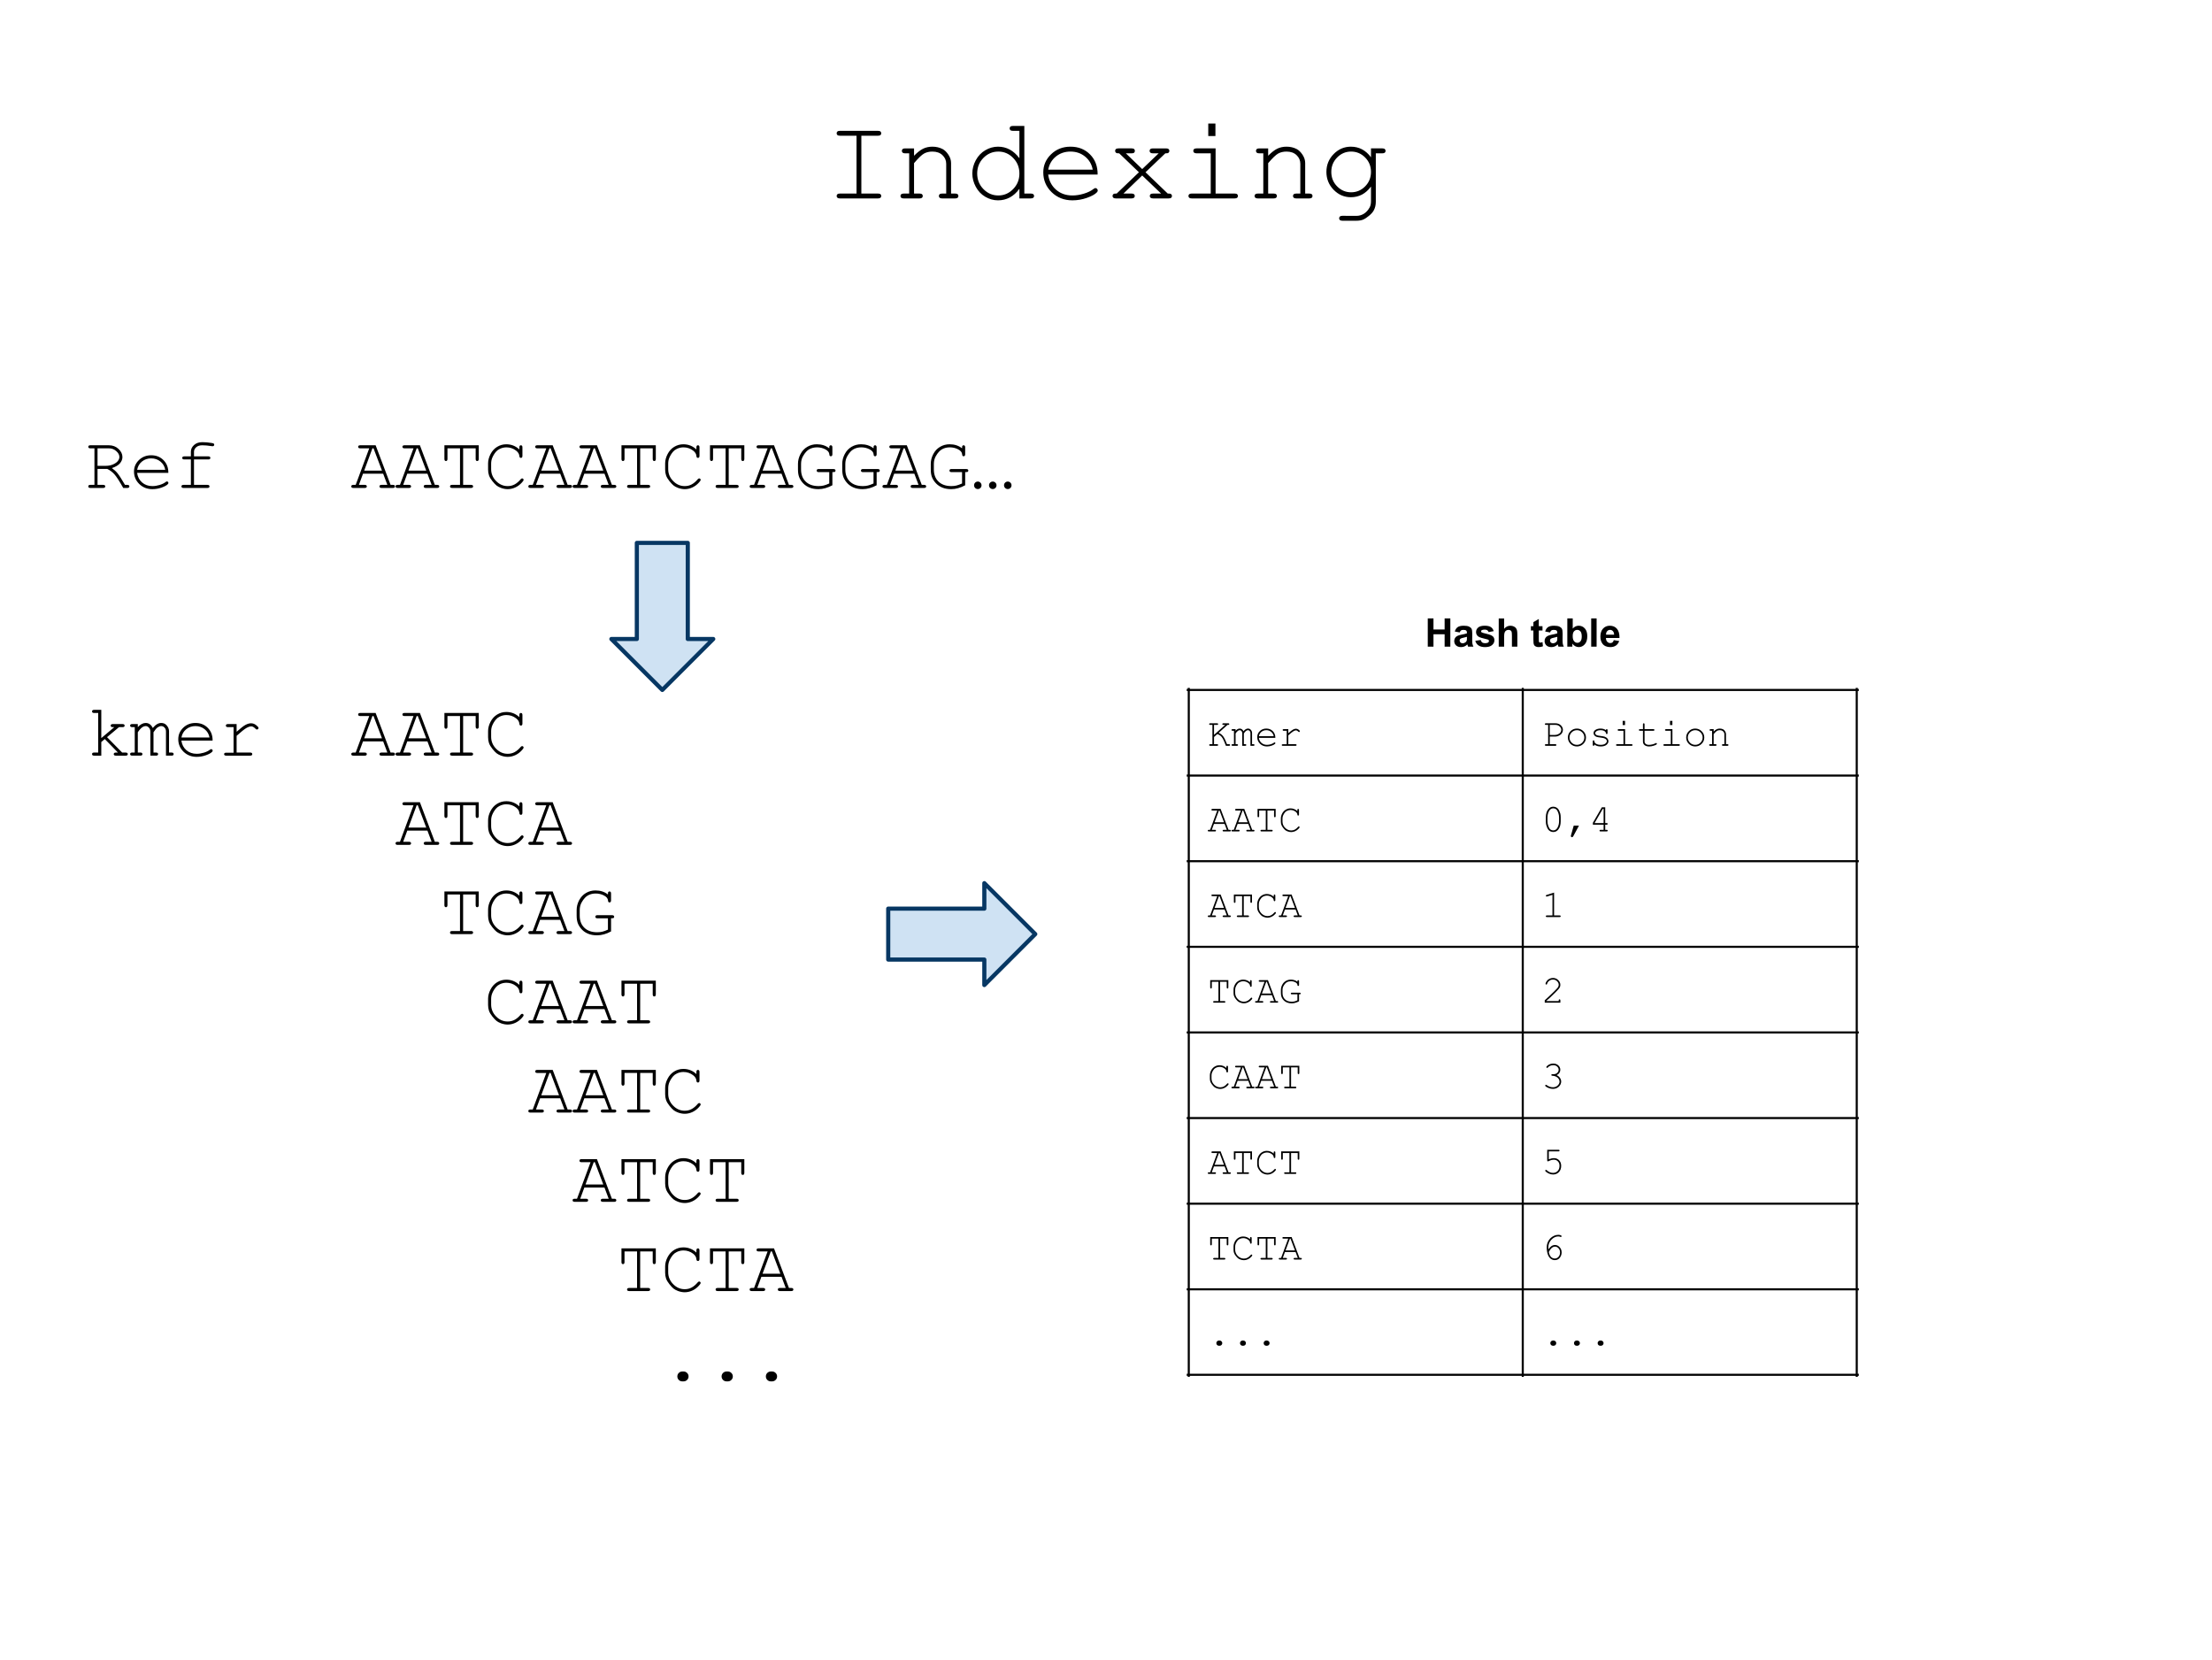 <?xml version="1.0" standalone="yes"?>

<svg version="1.1" viewBox="0.0 0.0 1066.0 800.0" fill="none" stroke="none" stroke-linecap="square" stroke-miterlimit="10" xmlns="http://www.w3.org/2000/svg" xmlns:xlink="http://www.w3.org/1999/xlink"><rect x="0.0" y="0.0" width="1066.0" height="800.0" fill="#808080" stroke="none"/><clipPath id="g539211100_014.0"><path d="m0 0l1066.0 0l0 800.0l-1066.0 0l0 -800.0z" clip-rule="nonzero"></path></clipPath><g clip-path="url(#g539211100_014.0)"><path fill="#ffffff" d="m0 0l1066.667 0l0 800.0l-1066.667 0z" fill-rule="nonzero"></path><path fill="#000000" fill-opacity="0.0" d="m32.0 192.0l1002.677 0l0 576.0l-1002.677 0z" fill-rule="nonzero"></path><path fill="#000000" d="m47.0 225.961l0 7.688l2.719 0q0.547 0 0.766 0.203q0.234 0.203 0.234 0.547q0 0.312 -0.234 0.531q-0.219 0.203 -0.766 0.203l-6.188 0q-0.531 0 -0.766 -0.203q-0.219 -0.219 -0.219 -0.531q0 -0.344 0.219 -0.547q0.234 -0.203 0.766 -0.203l1.984 0l0 -17.609l-1.984 0q-0.531 0 -0.766 -0.203q-0.219 -0.203 -0.219 -0.531q0 -0.328 0.219 -0.531q0.234 -0.203 0.766 -0.203l8.938 0q2.75 0 4.641 1.75q1.891 1.75 1.891 3.938q0 1.578 -1.172 2.984q-1.172 1.391 -3.906 2.328q1.578 1.094 2.703 2.469q1.125 1.359 3.609 5.609l1.125 0q0.531 0 0.75 0.203q0.234 0.203 0.234 0.547q0 0.312 -0.234 0.531q-0.219 0.203 -0.75 0.203l-1.969 0q-2.75 -4.906 -4.25 -6.578q-1.5 -1.672 -3.453 -2.594l-4.688 0zm0 -1.484l4.016 0q1.938 0 3.5 -0.703q1.578 -0.703 2.297 -1.641q0.719 -0.953 0.719 -1.938q0 -1.484 -1.5 -2.812q-1.484 -1.344 -3.609 -1.344l-5.422 0l0 8.438zm34.128 3.391l-15.047 0q0.375 2.875 2.391 4.625q2.016 1.75 4.984 1.75q1.656 0 3.469 -0.547q1.812 -0.547 2.953 -1.453q0.328 -0.25 0.578 -0.25q0.281 0 0.484 0.219q0.219 0.219 0.219 0.516q0 0.297 -0.281 0.578q-0.844 0.875 -3.0 1.641q-2.156 0.766 -4.422 0.766q-3.797 0 -6.344 -2.484q-2.531 -2.484 -2.531 -6.016q0 -3.219 2.375 -5.516q2.391 -2.312 5.906 -2.312q3.625 0 5.953 2.375q2.344 2.359 2.312 6.109zm-1.5 -1.484q-0.438 -2.453 -2.312 -3.969q-1.875 -1.531 -4.453 -1.531q-2.578 0 -4.453 1.516q-1.859 1.5 -2.312 3.984l13.531 0zm13.863 -4.984l0 12.25l6.484 0q0.531 0 0.75 0.203q0.234 0.203 0.234 0.547q0 0.312 -0.234 0.531q-0.219 0.203 -0.75 0.203l-11.547 0q-0.531 0 -0.766 -0.203q-0.219 -0.219 -0.219 -0.531q0 -0.344 0.219 -0.547q0.234 -0.203 0.766 -0.203l3.562 0l0 -12.25l-3.188 0q-0.531 0 -0.766 -0.203q-0.219 -0.219 -0.219 -0.547q0 -0.312 0.219 -0.516q0.234 -0.219 0.766 -0.219l3.188 0l0 -2.234q0 -1.859 1.516 -3.234q1.516 -1.375 4.016 -1.375q2.078 0 4.453 0.391q0.906 0.141 1.078 0.344q0.188 0.188 0.188 0.5q0 0.312 -0.219 0.516q-0.203 0.203 -0.547 0.203q-0.141 0 -0.484 -0.047q-2.641 -0.406 -4.469 -0.406q-1.938 0 -2.984 0.953q-1.047 0.938 -1.047 2.156l0 2.234l6.906 0q0.531 0 0.75 0.219q0.234 0.203 0.234 0.531q0 0.312 -0.234 0.531q-0.219 0.203 -0.75 0.203l-6.906 0zm91.155 6.859l-9.703 0l-1.984 5.391l2.828 0q0.531 0 0.75 0.203q0.234 0.203 0.234 0.547q0 0.312 -0.234 0.531q-0.219 0.203 -0.75 0.203l-5.516 0q-0.531 0 -0.766 -0.203q-0.219 -0.219 -0.219 -0.531q0 -0.344 0.219 -0.547q0.234 -0.203 0.766 -0.203l1.141 0l6.531 -17.609l-4.359 0q-0.531 0 -0.766 -0.203q-0.219 -0.203 -0.219 -0.531q0 -0.328 0.219 -0.531q0.234 -0.203 0.766 -0.203l7.438 0l7.203 19.078l1.141 0q0.531 0 0.75 0.203q0.234 0.203 0.234 0.547q0 0.312 -0.234 0.531q-0.219 0.203 -0.75 0.203l-5.5 0q-0.547 0 -0.781 -0.203q-0.219 -0.219 -0.219 -0.531q0 -0.344 0.219 -0.547q0.234 -0.203 0.781 -0.203l2.812 0l-2.031 -5.391zm-0.562 -1.469l-4.078 -10.75l-0.531 0l-3.969 10.75l8.578 0zm21.894 1.469l-9.703 0l-1.984 5.391l2.828 0q0.531 0 0.75 0.203q0.234 0.203 0.234 0.547q0 0.312 -0.234 0.531q-0.219 0.203 -0.75 0.203l-5.516 0q-0.531 0 -0.766 -0.203q-0.219 -0.219 -0.219 -0.531q0 -0.344 0.219 -0.547q0.234 -0.203 0.766 -0.203l1.141 0l6.531 -17.609l-4.359 0q-0.531 0 -0.766 -0.203q-0.219 -0.203 -0.219 -0.531q0 -0.328 0.219 -0.531q0.234 -0.203 0.766 -0.203l7.438 0l7.203 19.078l1.141 0q0.531 0 0.75 0.203q0.234 0.203 0.234 0.547q0 0.312 -0.234 0.531q-0.219 0.203 -0.75 0.203l-5.5 0q-0.547 0 -0.781 -0.203q-0.219 -0.219 -0.219 -0.531q0 -0.344 0.219 -0.547q0.234 -0.203 0.781 -0.203l2.812 0l-2.031 -5.391zm-0.562 -1.469l-4.078 -10.75l-0.531 0l-3.969 10.75l8.578 0zm17.769 -10.75l0 17.609l3.828 0q0.531 0 0.75 0.203q0.234 0.203 0.234 0.547q0 0.312 -0.234 0.531q-0.219 0.203 -0.75 0.203l-9.156 0q-0.531 0 -0.766 -0.203q-0.219 -0.219 -0.219 -0.531q0 -0.344 0.219 -0.547q0.234 -0.203 0.766 -0.203l3.828 0l0 -17.609l-6.047 0l0 5.125q0 0.531 -0.203 0.766q-0.188 0.234 -0.531 0.234q-0.312 0 -0.531 -0.234q-0.203 -0.234 -0.203 -0.766l0 -6.594l16.547 0l0 6.594q0 0.531 -0.203 0.766q-0.203 0.234 -0.547 0.234q-0.328 0 -0.531 -0.234q-0.203 -0.234 -0.203 -0.766l0 -5.125l-6.047 0zm27.097 0.547l0 -1.031q0 -0.531 0.203 -0.75q0.203 -0.234 0.531 -0.234q0.344 0 0.547 0.234q0.203 0.219 0.203 0.75l0 4.094q0 0.547 -0.203 0.781q-0.203 0.219 -0.547 0.219q-0.297 0 -0.5 -0.203q-0.203 -0.219 -0.234 -0.688q-0.094 -1.484 -1.594 -2.625q-2.047 -1.562 -4.641 -1.562q-1.703 0 -3.219 0.75q-1.125 0.547 -1.797 1.344q-1.156 1.359 -1.844 3.031q-0.5 1.234 -0.5 2.781l0 2.578q0 3.312 2.391 5.75q2.391 2.438 5.562 2.438q1.891 0 3.391 -0.828q1.516 -0.828 2.922 -2.5q0.297 -0.375 0.672 -0.375q0.312 0 0.5 0.203q0.203 0.188 0.203 0.484q0 0.406 -0.766 1.234q-1.438 1.609 -3.25 2.438q-1.797 0.812 -3.641 0.812q-1.594 0 -3.25 -0.609q-1.266 -0.484 -2.094 -1.109q-0.828 -0.641 -2.031 -2.141q-1.203 -1.5 -1.641 -2.766q-0.438 -1.281 -0.438 -2.812l0 -3.0q0 -2.188 1.172 -4.453q1.172 -2.281 3.188 -3.5q2.031 -1.234 4.406 -1.234q3.656 0 6.297 2.5zm19.691 11.672l-9.703 0l-1.984 5.391l2.828 0q0.531 0 0.75 0.203q0.234 0.203 0.234 0.547q0 0.312 -0.234 0.531q-0.219 0.203 -0.75 0.203l-5.516 0q-0.531 0 -0.766 -0.203q-0.219 -0.219 -0.219 -0.531q0 -0.344 0.219 -0.547q0.234 -0.203 0.766 -0.203l1.141 0l6.531 -17.609l-4.359 0q-0.531 0 -0.766 -0.203q-0.219 -0.203 -0.219 -0.531q0 -0.328 0.219 -0.531q0.234 -0.203 0.766 -0.203l7.438 0l7.203 19.078l1.141 0q0.531 0 0.75 0.203q0.234 0.203 0.234 0.547q0 0.312 -0.234 0.531q-0.219 0.203 -0.75 0.203l-5.5 0q-0.547 0 -0.781 -0.203q-0.219 -0.219 -0.219 -0.531q0 -0.344 0.219 -0.547q0.234 -0.203 0.781 -0.203l2.812 0l-2.031 -5.391zm-0.562 -1.469l-4.078 -10.75l-0.531 0l-3.969 10.75l8.578 0zm21.894 1.469l-9.703 0l-1.984 5.391l2.828 0q0.531 0 0.75 0.203q0.234 0.203 0.234 0.547q0 0.312 -0.234 0.531q-0.219 0.203 -0.75 0.203l-5.516 0q-0.531 0 -0.766 -0.203q-0.219 -0.219 -0.219 -0.531q0 -0.344 0.219 -0.547q0.234 -0.203 0.766 -0.203l1.141 0l6.531 -17.609l-4.359 0q-0.531 0 -0.766 -0.203q-0.219 -0.203 -0.219 -0.531q0 -0.328 0.219 -0.531q0.234 -0.203 0.766 -0.203l7.438 0l7.203 19.078l1.141 0q0.531 0 0.75 0.203q0.234 0.203 0.234 0.547q0 0.312 -0.234 0.531q-0.219 0.203 -0.75 0.203l-5.5 0q-0.547 0 -0.781 -0.203q-0.219 -0.219 -0.219 -0.531q0 -0.344 0.219 -0.547q0.234 -0.203 0.781 -0.203l2.812 0l-2.031 -5.391zm-0.562 -1.469l-4.078 -10.75l-0.531 0l-3.969 10.75l8.578 0zm17.769 -10.75l0 17.609l3.828 0q0.531 0 0.75 0.203q0.234 0.203 0.234 0.547q0 0.312 -0.234 0.531q-0.219 0.203 -0.75 0.203l-9.156 0q-0.531 0 -0.766 -0.203q-0.219 -0.219 -0.219 -0.531q0 -0.344 0.219 -0.547q0.234 -0.203 0.766 -0.203l3.828 0l0 -17.609l-6.047 0l0 5.125q0 0.531 -0.203 0.766q-0.188 0.234 -0.531 0.234q-0.312 0 -0.531 -0.234q-0.203 -0.234 -0.203 -0.766l0 -6.594l16.547 0l0 6.594q0 0.531 -0.203 0.766q-0.203 0.234 -0.547 0.234q-0.328 0 -0.531 -0.234q-0.203 -0.234 -0.203 -0.766l0 -5.125l-6.047 0zm27.097 0.547l0 -1.031q0 -0.531 0.203 -0.75q0.203 -0.234 0.531 -0.234q0.344 0 0.547 0.234q0.203 0.219 0.203 0.75l0 4.094q0 0.547 -0.203 0.781q-0.203 0.219 -0.547 0.219q-0.297 0 -0.5 -0.203q-0.203 -0.219 -0.234 -0.688q-0.094 -1.484 -1.594 -2.625q-2.047 -1.562 -4.641 -1.562q-1.703 0 -3.219 0.75q-1.125 0.547 -1.797 1.344q-1.156 1.359 -1.844 3.031q-0.5 1.234 -0.5 2.781l0 2.578q0 3.312 2.391 5.75q2.391 2.438 5.562 2.438q1.891 0 3.391 -0.828q1.516 -0.828 2.922 -2.5q0.297 -0.375 0.672 -0.375q0.312 0 0.5 0.203q0.203 0.188 0.203 0.484q0 0.406 -0.766 1.234q-1.438 1.609 -3.25 2.438q-1.797 0.812 -3.641 0.812q-1.594 0 -3.25 -0.609q-1.266 -0.484 -2.094 -1.109q-0.828 -0.641 -2.031 -2.141q-1.203 -1.5 -1.641 -2.766q-0.438 -1.281 -0.438 -2.812l0 -3.0q0 -2.188 1.172 -4.453q1.172 -2.281 3.188 -3.5q2.031 -1.234 4.406 -1.234q3.656 0 6.297 2.5zm15.566 -0.547l0 17.609l3.828 0q0.531 0 0.75 0.203q0.234 0.203 0.234 0.547q0 0.312 -0.234 0.531q-0.219 0.203 -0.75 0.203l-9.156 0q-0.531 0 -0.766 -0.203q-0.219 -0.219 -0.219 -0.531q0 -0.344 0.219 -0.547q0.234 -0.203 0.766 -0.203l3.828 0l0 -17.609l-6.047 0l0 5.125q0 0.531 -0.203 0.766q-0.188 0.234 -0.531 0.234q-0.312 0 -0.531 -0.234q-0.203 -0.234 -0.203 -0.766l0 -6.594l16.547 0l0 6.594q0 0.531 -0.203 0.766q-0.203 0.234 -0.547 0.234q-0.328 0 -0.531 -0.234q-0.203 -0.234 -0.203 -0.766l0 -5.125l-6.047 0zm25.457 12.219l-9.703 0l-1.984 5.391l2.828 0q0.531 0 0.75 0.203q0.234 0.203 0.234 0.547q0 0.312 -0.234 0.531q-0.219 0.203 -0.75 0.203l-5.516 0q-0.531 0 -0.766 -0.203q-0.219 -0.219 -0.219 -0.531q0 -0.344 0.219 -0.547q0.234 -0.203 0.766 -0.203l1.141 0l6.531 -17.609l-4.359 0q-0.531 0 -0.766 -0.203q-0.219 -0.203 -0.219 -0.531q0 -0.328 0.219 -0.531q0.234 -0.203 0.766 -0.203l7.438 0l7.203 19.078l1.141 0q0.531 0 0.75 0.203q0.234 0.203 0.234 0.547q0 0.312 -0.234 0.531q-0.219 0.203 -0.75 0.203l-5.5 0q-0.547 0 -0.781 -0.203q-0.219 -0.219 -0.219 -0.531q0 -0.344 0.219 -0.547q0.234 -0.203 0.781 -0.203l2.812 0l-2.031 -5.391zm-0.562 -1.469l-4.078 -10.75l-0.531 0l-3.969 10.75l8.578 0zm25.066 0.719l0 6.328q-1.688 0.922 -3.375 1.391q-1.672 0.484 -3.344 0.484q-2.375 0 -4.172 -0.703q-1.797 -0.703 -3.047 -1.969q-1.25 -1.266 -1.953 -2.828q-0.688 -1.562 -0.688 -3.969l0 -2.719q0 -2.422 1.203 -4.703q1.203 -2.297 3.297 -3.516q2.094 -1.219 4.547 -1.219q3.578 0 6.031 1.953q0 -0.859 0.062 -1.031q0.062 -0.172 0.25 -0.297q0.203 -0.141 0.453 -0.141q0.312 0 0.516 0.234q0.219 0.219 0.219 0.75l0 3.328q0 0.547 -0.219 0.766q-0.203 0.219 -0.516 0.219q-0.297 0 -0.5 -0.188q-0.203 -0.203 -0.219 -0.719q-0.109 -1.5 -1.953 -2.438q-1.828 -0.953 -4.0 -0.953q-2.031 0 -3.688 0.891q-1.641 0.875 -3.062 3.375q-0.938 1.641 -0.938 3.719l0 2.688q0 3.672 2.25 5.844q2.25 2.156 6.203 2.156q1.328 0 2.469 -0.281q1.141 -0.281 2.672 -0.984l0 -5.469l-5.078 0q-0.531 0 -0.766 -0.203q-0.219 -0.203 -0.219 -0.547q0 -0.328 0.219 -0.531q0.234 -0.219 0.766 -0.219l7.109 0.016q0.516 0 0.75 0.203q0.234 0.203 0.234 0.531q0 0.234 -0.141 0.438q-0.141 0.188 -0.328 0.25q-0.172 0.062 -1.047 0.062zm21.332 0l0 6.328q-1.688 0.922 -3.375 1.391q-1.672 0.484 -3.344 0.484q-2.375 0 -4.172 -0.703q-1.797 -0.703 -3.047 -1.969q-1.25 -1.266 -1.953 -2.828q-0.688 -1.562 -0.688 -3.969l0 -2.719q0 -2.422 1.203 -4.703q1.203 -2.297 3.297 -3.516q2.094 -1.219 4.547 -1.219q3.578 0 6.031 1.953q0 -0.859 0.062 -1.031q0.062 -0.172 0.25 -0.297q0.203 -0.141 0.453 -0.141q0.312 0 0.516 0.234q0.219 0.219 0.219 0.75l0 3.328q0 0.547 -0.219 0.766q-0.203 0.219 -0.516 0.219q-0.297 0 -0.5 -0.188q-0.203 -0.203 -0.219 -0.719q-0.109 -1.5 -1.953 -2.438q-1.828 -0.953 -4.0 -0.953q-2.031 0 -3.688 0.891q-1.641 0.875 -3.062 3.375q-0.938 1.641 -0.938 3.719l0 2.688q0 3.672 2.25 5.844q2.25 2.156 6.203 2.156q1.328 0 2.469 -0.281q1.141 -0.281 2.672 -0.984l0 -5.469l-5.078 0q-0.531 0 -0.766 -0.203q-0.219 -0.203 -0.219 -0.547q0 -0.328 0.219 -0.531q0.234 -0.219 0.766 -0.219l7.109 0.016q0.516 0 0.75 0.203q0.234 0.203 0.234 0.531q0 0.234 -0.141 0.438q-0.141 0.188 -0.328 0.25q-0.172 0.062 -1.047 0.062zm18.16 0.75l-9.703 0l-1.984 5.391l2.828 0q0.531 0 0.75 0.203q0.234 0.203 0.234 0.547q0 0.312 -0.234 0.531q-0.219 0.203 -0.75 0.203l-5.516 0q-0.531 0 -0.766 -0.203q-0.219 -0.219 -0.219 -0.531q0 -0.344 0.219 -0.547q0.234 -0.203 0.766 -0.203l1.141 0l6.531 -17.609l-4.359 0q-0.531 0 -0.766 -0.203q-0.219 -0.203 -0.219 -0.531q0 -0.328 0.219 -0.531q0.234 -0.203 0.766 -0.203l7.438 0l7.203 19.078l1.141 0q0.531 0 0.75 0.203q0.234 0.203 0.234 0.547q0 0.312 -0.234 0.531q-0.219 0.203 -0.75 0.203l-5.5 0q-0.547 0 -0.781 -0.203q-0.219 -0.219 -0.219 -0.531q0 -0.344 0.219 -0.547q0.234 -0.203 0.781 -0.203l2.812 0l-2.031 -5.391zm-0.562 -1.469l-4.078 -10.75l-0.531 0l-3.969 10.75l8.578 0zm25.066 0.719l0 6.328q-1.688 0.922 -3.375 1.391q-1.672 0.484 -3.344 0.484q-2.375 0 -4.172 -0.703q-1.797 -0.703 -3.047 -1.969q-1.25 -1.266 -1.953 -2.828q-0.688 -1.562 -0.688 -3.969l0 -2.719q0 -2.422 1.203 -4.703q1.203 -2.297 3.297 -3.516q2.094 -1.219 4.547 -1.219q3.578 0 6.031 1.953q0 -0.859 0.062 -1.031q0.062 -0.172 0.25 -0.297q0.203 -0.141 0.453 -0.141q0.312 0 0.516 0.234q0.219 0.219 0.219 0.75l0 3.328q0 0.547 -0.219 0.766q-0.203 0.219 -0.516 0.219q-0.297 0 -0.5 -0.188q-0.203 -0.203 -0.219 -0.719q-0.109 -1.5 -1.953 -2.438q-1.828 -0.953 -4.0 -0.953q-2.031 0 -3.688 0.891q-1.641 0.875 -3.062 3.375q-0.938 1.641 -0.938 3.719l0 2.688q0 3.672 2.25 5.844q2.25 2.156 6.203 2.156q1.328 0 2.469 -0.281q1.141 -0.281 2.672 -0.984l0 -5.469l-5.078 0q-0.531 0 -0.766 -0.203q-0.219 -0.203 -0.219 -0.547q0 -0.328 0.219 -0.531q0.234 -0.219 0.766 -0.219l7.109 0.016q0.516 0 0.75 0.203q0.234 0.203 0.234 0.531q0 0.234 -0.141 0.438q-0.141 0.188 -0.328 0.25q-0.172 0.062 -1.047 0.062zm7.878 6.344q0 0.75 -0.531 1.281q-0.516 0.531 -1.25 0.531q-0.766 0 -1.297 -0.531q-0.516 -0.531 -0.516 -1.281q0 -0.734 0.516 -1.266q0.531 -0.531 1.297 -0.531q0.734 0 1.25 0.531q0.531 0.531 0.531 1.266zm7.219 0q0 0.75 -0.531 1.281q-0.531 0.531 -1.281 0.531q-0.75 0 -1.281 -0.531q-0.516 -0.531 -0.516 -1.281q0 -0.734 0.516 -1.266q0.531 -0.531 1.281 -0.531q0.75 0 1.281 0.531q0.531 0.531 0.531 1.266zm7.234 0q0 0.75 -0.531 1.281q-0.516 0.531 -1.281 0.531q-0.734 0 -1.266 -0.531q-0.531 -0.531 -0.531 -1.281q0 -0.734 0.516 -1.266q0.531 -0.531 1.281 -0.531q0.766 0 1.281 0.531q0.531 0.531 0.531 1.266z" fill-rule="nonzero"></path><path fill="#000000" d="m48.812 357.555l0 6.578l-3.469 0q-0.531 0 -0.766 -0.203q-0.219 -0.219 -0.219 -0.531q0 -0.344 0.219 -0.547q0.234 -0.203 0.766 -0.203l1.984 0l0 -19.078l-1.984 0q-0.531 0 -0.766 -0.203q-0.219 -0.219 -0.219 -0.562q0 -0.312 0.219 -0.516q0.234 -0.219 0.766 -0.219l3.469 0l0 13.609l6.266 -5.281l-0.75 0q-0.531 0 -0.766 -0.203q-0.219 -0.219 -0.219 -0.531q0 -0.328 0.219 -0.531q0.234 -0.219 0.766 -0.219l4.719 0q0.547 0 0.781 0.219q0.234 0.203 0.234 0.531q0 0.312 -0.234 0.531q-0.234 0.203 -0.781 0.203l-1.703 0l-5.766 4.828l7.297 7.422l1.703 0q0.547 0 0.766 0.203q0.234 0.203 0.234 0.547q0 0.312 -0.234 0.531q-0.219 0.203 -0.766 0.203l-4.781 0q-0.516 0 -0.75 -0.203q-0.234 -0.219 -0.234 -0.531q0 -0.344 0.234 -0.547q0.234 -0.203 0.75 -0.203l1.047 0l-6.344 -6.516l-1.688 1.422zm17.597 -8.641l0 1.484q1.875 -2.016 3.781 -2.016q1.141 0 2.0 0.609q0.859 0.609 1.438 1.828q0.984 -1.219 2.0 -1.828q1.016 -0.609 2.031 -0.609q1.594 0 2.547 1.031q1.25 1.344 1.25 2.922l0 10.312l1.25 0q0.531 0 0.75 0.203q0.234 0.203 0.234 0.547q0 0.312 -0.234 0.531q-0.219 0.203 -0.75 0.203l-2.719 0l0 -11.656q0 -1.125 -0.688 -1.859q-0.688 -0.734 -1.594 -0.734q-0.797 0 -1.703 0.609q-0.891 0.594 -2.031 2.375l0 9.781l1.234 0q0.516 0 0.75 0.203q0.234 0.203 0.234 0.547q0 0.312 -0.234 0.531q-0.234 0.203 -0.75 0.203l-2.734 0l0 -11.547q0 -1.188 -0.703 -1.938q-0.688 -0.766 -1.547 -0.766q-0.781 0 -1.562 0.5q-1.078 0.719 -2.25 2.484l0 9.781l1.25 0q0.531 0 0.75 0.203q0.234 0.203 0.234 0.547q0 0.312 -0.234 0.531q-0.219 0.203 -0.75 0.203l-3.969 0q-0.531 0 -0.766 -0.203q-0.219 -0.219 -0.219 -0.531q0 -0.344 0.219 -0.547q0.234 -0.203 0.766 -0.203l1.25 0l0 -12.25l-1.25 0q-0.531 0 -0.766 -0.203q-0.219 -0.219 -0.219 -0.547q0 -0.312 0.219 -0.516q0.234 -0.219 0.766 -0.219l2.719 0zm36.05 7.953l-15.047 0q0.375 2.875 2.391 4.625q2.016 1.75 4.984 1.75q1.656 0 3.469 -0.547q1.812 -0.547 2.953 -1.453q0.328 -0.25 0.578 -0.25q0.281 0 0.484 0.219q0.219 0.219 0.219 0.516q0 0.297 -0.281 0.578q-0.844 0.875 -3.0 1.641q-2.156 0.766 -4.422 0.766q-3.797 0 -6.344 -2.484q-2.531 -2.484 -2.531 -6.016q0 -3.219 2.375 -5.516q2.391 -2.312 5.906 -2.312q3.625 0 5.953 2.375q2.344 2.359 2.312 6.109zm-1.5 -1.484q-0.438 -2.453 -2.312 -3.969q-1.875 -1.531 -4.453 -1.531q-2.578 0 -4.453 1.516q-1.859 1.5 -2.312 3.984l13.531 0zm13.066 -6.469l0 3.719q2.891 -2.594 4.312 -3.344q1.438 -0.75 2.656 -0.75q1.312 0 2.438 0.891q1.141 0.891 1.141 1.344q0 0.328 -0.219 0.547q-0.219 0.219 -0.547 0.219q-0.172 0 -0.297 -0.047q-0.125 -0.062 -0.469 -0.406q-0.609 -0.609 -1.062 -0.828q-0.453 -0.234 -0.906 -0.234q-0.953 0 -2.328 0.781q-1.359 0.766 -4.719 3.766l0 8.078l6.547 0q0.547 0 0.766 0.203q0.234 0.203 0.234 0.547q0 0.312 -0.234 0.531q-0.219 0.203 -0.766 0.203l-11.594 0q-0.516 0 -0.75 -0.203q-0.234 -0.203 -0.234 -0.516q0 -0.297 0.219 -0.5q0.234 -0.203 0.766 -0.203l3.578 0l0 -12.312l-2.734 0q-0.516 0 -0.75 -0.203q-0.234 -0.219 -0.234 -0.547q0 -0.312 0.219 -0.516q0.234 -0.219 0.766 -0.219l4.203 0zm70.62 8.344l-9.703 0l-1.984 5.391l2.828 0q0.531 0 0.75 0.203q0.234 0.203 0.234 0.547q0 0.312 -0.234 0.531q-0.219 0.203 -0.75 0.203l-5.516 0q-0.531 0 -0.766 -0.203q-0.219 -0.219 -0.219 -0.531q0 -0.344 0.219 -0.547q0.234 -0.203 0.766 -0.203l1.141 0l6.531 -17.609l-4.359 0q-0.531 0 -0.766 -0.203q-0.219 -0.203 -0.219 -0.531q0 -0.328 0.219 -0.531q0.234 -0.203 0.766 -0.203l7.438 0l7.203 19.078l1.141 0q0.531 0 0.75 0.203q0.234 0.203 0.234 0.547q0 0.312 -0.234 0.531q-0.219 0.203 -0.75 0.203l-5.5 0q-0.547 0 -0.781 -0.203q-0.219 -0.219 -0.219 -0.531q0 -0.344 0.219 -0.547q0.234 -0.203 0.781 -0.203l2.812 0l-2.031 -5.391zm-0.562 -1.469l-4.078 -10.75l-0.531 0l-3.969 10.75l8.578 0zm21.894 1.469l-9.703 0l-1.984 5.391l2.828 0q0.531 0 0.75 0.203q0.234 0.203 0.234 0.547q0 0.312 -0.234 0.531q-0.219 0.203 -0.75 0.203l-5.516 0q-0.531 0 -0.766 -0.203q-0.219 -0.219 -0.219 -0.531q0 -0.344 0.219 -0.547q0.234 -0.203 0.766 -0.203l1.141 0l6.531 -17.609l-4.359 0q-0.531 0 -0.766 -0.203q-0.219 -0.203 -0.219 -0.531q0 -0.328 0.219 -0.531q0.234 -0.203 0.766 -0.203l7.438 0l7.203 19.078l1.141 0q0.531 0 0.75 0.203q0.234 0.203 0.234 0.547q0 0.312 -0.234 0.531q-0.219 0.203 -0.75 0.203l-5.5 0q-0.547 0 -0.781 -0.203q-0.219 -0.219 -0.219 -0.531q0 -0.344 0.219 -0.547q0.234 -0.203 0.781 -0.203l2.812 0l-2.031 -5.391zm-0.562 -1.469l-4.078 -10.75l-0.531 0l-3.969 10.75l8.578 0zm17.769 -10.75l0 17.609l3.828 0q0.531 0 0.75 0.203q0.234 0.203 0.234 0.547q0 0.312 -0.234 0.531q-0.219 0.203 -0.75 0.203l-9.156 0q-0.531 0 -0.766 -0.203q-0.219 -0.219 -0.219 -0.531q0 -0.344 0.219 -0.547q0.234 -0.203 0.766 -0.203l3.828 0l0 -17.609l-6.047 0l0 5.125q0 0.531 -0.203 0.766q-0.188 0.234 -0.531 0.234q-0.312 0 -0.531 -0.234q-0.203 -0.234 -0.203 -0.766l0 -6.594l16.547 0l0 6.594q0 0.531 -0.203 0.766q-0.203 0.234 -0.547 0.234q-0.328 0 -0.531 -0.234q-0.203 -0.234 -0.203 -0.766l0 -5.125l-6.047 0zm27.097 0.547l0 -1.031q0 -0.531 0.203 -0.75q0.203 -0.234 0.531 -0.234q0.344 0 0.547 0.234q0.203 0.219 0.203 0.75l0 4.094q0 0.547 -0.203 0.781q-0.203 0.219 -0.547 0.219q-0.297 0 -0.5 -0.203q-0.203 -0.219 -0.234 -0.688q-0.094 -1.484 -1.594 -2.625q-2.047 -1.562 -4.641 -1.562q-1.703 0 -3.219 0.75q-1.125 0.547 -1.797 1.344q-1.156 1.359 -1.844 3.031q-0.5 1.234 -0.5 2.781l0 2.578q0 3.312 2.391 5.75q2.391 2.438 5.562 2.438q1.891 0 3.391 -0.828q1.516 -0.828 2.922 -2.5q0.297 -0.375 0.672 -0.375q0.312 0 0.5 0.203q0.203 0.188 0.203 0.484q0 0.406 -0.766 1.234q-1.438 1.609 -3.25 2.438q-1.797 0.812 -3.641 0.812q-1.594 0 -3.25 -0.609q-1.266 -0.484 -2.094 -1.109q-0.828 -0.641 -2.031 -2.141q-1.203 -1.5 -1.641 -2.766q-0.438 -1.281 -0.438 -2.812l0 -3.0q0 -2.188 1.172 -4.453q1.172 -2.281 3.188 -3.5q2.031 -1.234 4.406 -1.234q3.656 0 6.297 2.5z" fill-rule="nonzero"></path><path fill="#000000" d="m205.977 400.258l-9.703 0l-1.984 5.391l2.828 0q0.531 0 0.75 0.203q0.234 0.203 0.234 0.547q0 0.312 -0.234 0.531q-0.219 0.203 -0.75 0.203l-5.516 0q-0.531 0 -0.766 -0.203q-0.219 -0.219 -0.219 -0.531q0 -0.344 0.219 -0.547q0.234 -0.203 0.766 -0.203l1.141 0l6.531 -17.609l-4.359 0q-0.531 0 -0.766 -0.203q-0.219 -0.203 -0.219 -0.531q0 -0.328 0.219 -0.531q0.234 -0.203 0.766 -0.203l7.438 0l7.203 19.078l1.141 0q0.531 0 0.75 0.203q0.234 0.203 0.234 0.547q0 0.312 -0.234 0.531q-0.219 0.203 -0.75 0.203l-5.5 0q-0.547 0 -0.781 -0.203q-0.219 -0.219 -0.219 -0.531q0 -0.344 0.219 -0.547q0.234 -0.203 0.781 -0.203l2.812 0l-2.031 -5.391zm-0.562 -1.469l-4.078 -10.75l-0.531 0l-3.969 10.75l8.578 0zm17.769 -10.75l0 17.609l3.828 0q0.531 0 0.75 0.203q0.234 0.203 0.234 0.547q0 0.312 -0.234 0.531q-0.219 0.203 -0.75 0.203l-9.156 0q-0.531 0 -0.766 -0.203q-0.219 -0.219 -0.219 -0.531q0 -0.344 0.219 -0.547q0.234 -0.203 0.766 -0.203l3.828 0l0 -17.609l-6.047 0l0 5.125q0 0.531 -0.203 0.766q-0.188 0.234 -0.531 0.234q-0.312 0 -0.531 -0.234q-0.203 -0.234 -0.203 -0.766l0 -6.594l16.547 0l0 6.594q0 0.531 -0.203 0.766q-0.203 0.234 -0.547 0.234q-0.328 0 -0.531 -0.234q-0.203 -0.234 -0.203 -0.766l0 -5.125l-6.047 0zm27.097 0.547l0 -1.031q0 -0.531 0.203 -0.75q0.203 -0.234 0.531 -0.234q0.344 0 0.547 0.234q0.203 0.219 0.203 0.75l0 4.094q0 0.547 -0.203 0.781q-0.203 0.219 -0.547 0.219q-0.297 0 -0.5 -0.203q-0.203 -0.219 -0.234 -0.688q-0.094 -1.484 -1.594 -2.625q-2.047 -1.562 -4.641 -1.562q-1.703 0 -3.219 0.75q-1.125 0.547 -1.797 1.344q-1.156 1.359 -1.844 3.031q-0.5 1.234 -0.5 2.781l0 2.578q0 3.312 2.391 5.75q2.391 2.438 5.562 2.438q1.891 0 3.391 -0.828q1.516 -0.828 2.922 -2.5q0.297 -0.375 0.672 -0.375q0.312 0 0.5 0.203q0.203 0.188 0.203 0.484q0 0.406 -0.766 1.234q-1.438 1.609 -3.25 2.438q-1.797 0.812 -3.641 0.812q-1.594 0 -3.25 -0.609q-1.266 -0.484 -2.094 -1.109q-0.828 -0.641 -2.031 -2.141q-1.203 -1.5 -1.641 -2.766q-0.438 -1.281 -0.438 -2.812l0 -3.0q0 -2.188 1.172 -4.453q1.172 -2.281 3.188 -3.5q2.031 -1.234 4.406 -1.234q3.656 0 6.297 2.5zm19.691 11.672l-9.703 0l-1.984 5.391l2.828 0q0.531 0 0.75 0.203q0.234 0.203 0.234 0.547q0 0.312 -0.234 0.531q-0.219 0.203 -0.75 0.203l-5.516 0q-0.531 0 -0.766 -0.203q-0.219 -0.219 -0.219 -0.531q0 -0.344 0.219 -0.547q0.234 -0.203 0.766 -0.203l1.141 0l6.531 -17.609l-4.359 0q-0.531 0 -0.766 -0.203q-0.219 -0.203 -0.219 -0.531q0 -0.328 0.219 -0.531q0.234 -0.203 0.766 -0.203l7.438 0l7.203 19.078l1.141 0q0.531 0 0.75 0.203q0.234 0.203 0.234 0.547q0 0.312 -0.234 0.531q-0.219 0.203 -0.75 0.203l-5.5 0q-0.547 0 -0.781 -0.203q-0.219 -0.219 -0.219 -0.531q0 -0.344 0.219 -0.547q0.234 -0.203 0.781 -0.203l2.812 0l-2.031 -5.391zm-0.562 -1.469l-4.078 -10.75l-0.531 0l-3.969 10.75l8.578 0z" fill-rule="nonzero"></path><path fill="#000000" d="m223.184 431.04l0 17.609l3.828 0q0.531 0 0.75 0.203q0.234 0.203 0.234 0.547q0 0.312 -0.234 0.531q-0.219 0.203 -0.75 0.203l-9.156 0q-0.531 0 -0.766 -0.203q-0.219 -0.219 -0.219 -0.531q0 -0.344 0.219 -0.547q0.234 -0.203 0.766 -0.203l3.828 0l0 -17.609l-6.047 0l0 5.125q0 0.531 -0.203 0.766q-0.188 0.234 -0.531 0.234q-0.312 0 -0.531 -0.234q-0.203 -0.234 -0.203 -0.766l0 -6.594l16.547 0l0 6.594q0 0.531 -0.203 0.766q-0.203 0.234 -0.547 0.234q-0.328 0 -0.531 -0.234q-0.203 -0.234 -0.203 -0.766l0 -5.125l-6.047 0zm27.097 0.547l0 -1.031q0 -0.531 0.203 -0.75q0.203 -0.234 0.531 -0.234q0.344 0 0.547 0.234q0.203 0.219 0.203 0.75l0 4.094q0 0.547 -0.203 0.781q-0.203 0.219 -0.547 0.219q-0.297 0 -0.5 -0.203q-0.203 -0.219 -0.234 -0.688q-0.094 -1.484 -1.594 -2.625q-2.047 -1.562 -4.641 -1.562q-1.703 0 -3.219 0.75q-1.125 0.547 -1.797 1.344q-1.156 1.359 -1.844 3.031q-0.5 1.234 -0.5 2.781l0 2.578q0 3.312 2.391 5.75q2.391 2.438 5.562 2.438q1.891 0 3.391 -0.828q1.516 -0.828 2.922 -2.5q0.297 -0.375 0.672 -0.375q0.312 0 0.5 0.203q0.203 0.188 0.203 0.484q0 0.406 -0.766 1.234q-1.438 1.609 -3.25 2.438q-1.797 0.812 -3.641 0.812q-1.594 0 -3.25 -0.609q-1.266 -0.484 -2.094 -1.109q-0.828 -0.641 -2.031 -2.141q-1.203 -1.5 -1.641 -2.766q-0.438 -1.281 -0.438 -2.812l0 -3.0q0 -2.188 1.172 -4.453q1.172 -2.281 3.188 -3.5q2.031 -1.234 4.406 -1.234q3.656 0 6.297 2.5zm19.691 11.672l-9.703 0l-1.984 5.391l2.828 0q0.531 0 0.75 0.203q0.234 0.203 0.234 0.547q0 0.312 -0.234 0.531q-0.219 0.203 -0.75 0.203l-5.516 0q-0.531 0 -0.766 -0.203q-0.219 -0.219 -0.219 -0.531q0 -0.344 0.219 -0.547q0.234 -0.203 0.766 -0.203l1.141 0l6.531 -17.609l-4.359 0q-0.531 0 -0.766 -0.203q-0.219 -0.203 -0.219 -0.531q0 -0.328 0.219 -0.531q0.234 -0.203 0.766 -0.203l7.438 0l7.203 19.078l1.141 0q0.531 0 0.75 0.203q0.234 0.203 0.234 0.547q0 0.312 -0.234 0.531q-0.219 0.203 -0.75 0.203l-5.5 0q-0.547 0 -0.781 -0.203q-0.219 -0.219 -0.219 -0.531q0 -0.344 0.219 -0.547q0.234 -0.203 0.781 -0.203l2.812 0l-2.031 -5.391zm-0.562 -1.469l-4.078 -10.75l-0.531 0l-3.969 10.75l8.578 0zm25.066 0.719l0 6.328q-1.688 0.922 -3.375 1.391q-1.672 0.484 -3.344 0.484q-2.375 0 -4.172 -0.703q-1.797 -0.703 -3.047 -1.969q-1.25 -1.266 -1.953 -2.828q-0.688 -1.562 -0.688 -3.969l0 -2.719q0 -2.422 1.203 -4.703q1.203 -2.297 3.297 -3.516q2.094 -1.219 4.547 -1.219q3.578 0 6.031 1.953q0 -0.859 0.062 -1.031q0.062 -0.172 0.25 -0.297q0.203 -0.141 0.453 -0.141q0.312 0 0.516 0.234q0.219 0.219 0.219 0.75l0 3.328q0 0.547 -0.219 0.766q-0.203 0.219 -0.516 0.219q-0.297 0 -0.5 -0.188q-0.203 -0.203 -0.219 -0.719q-0.109 -1.5 -1.953 -2.438q-1.828 -0.953 -4.0 -0.953q-2.031 0 -3.688 0.891q-1.641 0.875 -3.062 3.375q-0.938 1.641 -0.938 3.719l0 2.688q0 3.672 2.25 5.844q2.25 2.156 6.203 2.156q1.328 0 2.469 -0.281q1.141 -0.281 2.672 -0.984l0 -5.469l-5.078 0q-0.531 0 -0.766 -0.203q-0.219 -0.203 -0.219 -0.547q0 -0.328 0.219 -0.531q0.234 -0.219 0.766 -0.219l7.109 0.016q0.516 0 0.75 0.203q0.234 0.203 0.234 0.531q0 0.234 -0.141 0.438q-0.141 0.188 -0.328 0.25q-0.172 0.062 -1.047 0.062z" fill-rule="nonzero"></path><path fill="#000000" d="m250.281 474.586l0 -1.031q0 -0.531 0.203 -0.75q0.203 -0.234 0.531 -0.234q0.344 0 0.547 0.234q0.203 0.219 0.203 0.75l0 4.094q0 0.547 -0.203 0.781q-0.203 0.219 -0.547 0.219q-0.297 0 -0.5 -0.203q-0.203 -0.219 -0.234 -0.688q-0.094 -1.484 -1.594 -2.625q-2.047 -1.562 -4.641 -1.562q-1.703 0 -3.219 0.75q-1.125 0.547 -1.797 1.344q-1.156 1.359 -1.844 3.031q-0.5 1.234 -0.5 2.781l0 2.578q0 3.312 2.391 5.75q2.391 2.438 5.562 2.438q1.891 0 3.391 -0.828q1.516 -0.828 2.922 -2.5q0.297 -0.375 0.672 -0.375q0.312 0 0.5 0.203q0.203 0.188 0.203 0.484q0 0.406 -0.766 1.234q-1.438 1.609 -3.25 2.438q-1.797 0.812 -3.641 0.812q-1.594 0 -3.25 -0.609q-1.266 -0.484 -2.094 -1.109q-0.828 -0.641 -2.031 -2.141q-1.203 -1.5 -1.641 -2.766q-0.438 -1.281 -0.438 -2.812l0 -3.0q0 -2.188 1.172 -4.453q1.172 -2.281 3.188 -3.5q2.031 -1.234 4.406 -1.234q3.656 0 6.297 2.5zm19.691 11.672l-9.703 0l-1.984 5.391l2.828 0q0.531 0 0.75 0.203q0.234 0.203 0.234 0.547q0 0.312 -0.234 0.531q-0.219 0.203 -0.75 0.203l-5.516 0q-0.531 0 -0.766 -0.203q-0.219 -0.219 -0.219 -0.531q0 -0.344 0.219 -0.547q0.234 -0.203 0.766 -0.203l1.141 0l6.531 -17.609l-4.359 0q-0.531 0 -0.766 -0.203q-0.219 -0.203 -0.219 -0.531q0 -0.328 0.219 -0.531q0.234 -0.203 0.766 -0.203l7.438 0l7.203 19.078l1.141 0q0.531 0 0.75 0.203q0.234 0.203 0.234 0.547q0 0.312 -0.234 0.531q-0.219 0.203 -0.75 0.203l-5.5 0q-0.547 0 -0.781 -0.203q-0.219 -0.219 -0.219 -0.531q0 -0.344 0.219 -0.547q0.234 -0.203 0.781 -0.203l2.812 0l-2.031 -5.391zm-0.562 -1.469l-4.078 -10.75l-0.531 0l-3.969 10.75l8.578 0zm21.894 1.469l-9.703 0l-1.984 5.391l2.828 0q0.531 0 0.75 0.203q0.234 0.203 0.234 0.547q0 0.312 -0.234 0.531q-0.219 0.203 -0.75 0.203l-5.516 0q-0.531 0 -0.766 -0.203q-0.219 -0.219 -0.219 -0.531q0 -0.344 0.219 -0.547q0.234 -0.203 0.766 -0.203l1.141 0l6.531 -17.609l-4.359 0q-0.531 0 -0.766 -0.203q-0.219 -0.203 -0.219 -0.531q0 -0.328 0.219 -0.531q0.234 -0.203 0.766 -0.203l7.438 0l7.203 19.078l1.141 0q0.531 0 0.75 0.203q0.234 0.203 0.234 0.547q0 0.312 -0.234 0.531q-0.219 0.203 -0.75 0.203l-5.5 0q-0.547 0 -0.781 -0.203q-0.219 -0.219 -0.219 -0.531q0 -0.344 0.219 -0.547q0.234 -0.203 0.781 -0.203l2.812 0l-2.031 -5.391zm-0.562 -1.469l-4.078 -10.75l-0.531 0l-3.969 10.75l8.578 0zm17.769 -10.75l0 17.609l3.828 0q0.531 0 0.75 0.203q0.234 0.203 0.234 0.547q0 0.312 -0.234 0.531q-0.219 0.203 -0.75 0.203l-9.156 0q-0.531 0 -0.766 -0.203q-0.219 -0.219 -0.219 -0.531q0 -0.344 0.219 -0.547q0.234 -0.203 0.766 -0.203l3.828 0l0 -17.609l-6.047 0l0 5.125q0 0.531 -0.203 0.766q-0.188 0.234 -0.531 0.234q-0.312 0 -0.531 -0.234q-0.203 -0.234 -0.203 -0.766l0 -6.594l16.547 0l0 6.594q0 0.531 -0.203 0.766q-0.203 0.234 -0.547 0.234q-0.328 0 -0.531 -0.234q-0.203 -0.234 -0.203 -0.766l0 -5.125l-6.047 0z" fill-rule="nonzero"></path><path fill="#000000" d="m269.972 529.258l-9.703 0l-1.984 5.391l2.828 0q0.531 0 0.75 0.203q0.234 0.203 0.234 0.547q0 0.312 -0.234 0.531q-0.219 0.203 -0.75 0.203l-5.516 0q-0.531 0 -0.766 -0.203q-0.219 -0.219 -0.219 -0.531q0 -0.344 0.219 -0.547q0.234 -0.203 0.766 -0.203l1.141 0l6.531 -17.609l-4.359 0q-0.531 0 -0.766 -0.203q-0.219 -0.203 -0.219 -0.531q0 -0.328 0.219 -0.531q0.234 -0.203 0.766 -0.203l7.438 0l7.203 19.078l1.141 0q0.531 0 0.75 0.203q0.234 0.203 0.234 0.547q0 0.312 -0.234 0.531q-0.219 0.203 -0.75 0.203l-5.5 0q-0.547 0 -0.781 -0.203q-0.219 -0.219 -0.219 -0.531q0 -0.344 0.219 -0.547q0.234 -0.203 0.781 -0.203l2.812 0l-2.031 -5.391zm-0.562 -1.469l-4.078 -10.75l-0.531 0l-3.969 10.75l8.578 0zm21.894 1.469l-9.703 0l-1.984 5.391l2.828 0q0.531 0 0.75 0.203q0.234 0.203 0.234 0.547q0 0.312 -0.234 0.531q-0.219 0.203 -0.75 0.203l-5.516 0q-0.531 0 -0.766 -0.203q-0.219 -0.219 -0.219 -0.531q0 -0.344 0.219 -0.547q0.234 -0.203 0.766 -0.203l1.141 0l6.531 -17.609l-4.359 0q-0.531 0 -0.766 -0.203q-0.219 -0.203 -0.219 -0.531q0 -0.328 0.219 -0.531q0.234 -0.203 0.766 -0.203l7.438 0l7.203 19.078l1.141 0q0.531 0 0.75 0.203q0.234 0.203 0.234 0.547q0 0.312 -0.234 0.531q-0.219 0.203 -0.75 0.203l-5.5 0q-0.547 0 -0.781 -0.203q-0.219 -0.219 -0.219 -0.531q0 -0.344 0.219 -0.547q0.234 -0.203 0.781 -0.203l2.812 0l-2.031 -5.391zm-0.562 -1.469l-4.078 -10.75l-0.531 0l-3.969 10.75l8.578 0zm17.769 -10.75l0 17.609l3.828 0q0.531 0 0.75 0.203q0.234 0.203 0.234 0.547q0 0.312 -0.234 0.531q-0.219 0.203 -0.75 0.203l-9.156 0q-0.531 0 -0.766 -0.203q-0.219 -0.219 -0.219 -0.531q0 -0.344 0.219 -0.547q0.234 -0.203 0.766 -0.203l3.828 0l0 -17.609l-6.047 0l0 5.125q0 0.531 -0.203 0.766q-0.188 0.234 -0.531 0.234q-0.312 0 -0.531 -0.234q-0.203 -0.234 -0.203 -0.766l0 -6.594l16.547 0l0 6.594q0 0.531 -0.203 0.766q-0.203 0.234 -0.547 0.234q-0.328 0 -0.531 -0.234q-0.203 -0.234 -0.203 -0.766l0 -5.125l-6.047 0zm27.097 0.547l0 -1.031q0 -0.531 0.203 -0.75q0.203 -0.234 0.531 -0.234q0.344 0 0.547 0.234q0.203 0.219 0.203 0.75l0 4.094q0 0.547 -0.203 0.781q-0.203 0.219 -0.547 0.219q-0.297 0 -0.5 -0.203q-0.203 -0.219 -0.234 -0.688q-0.094 -1.484 -1.594 -2.625q-2.047 -1.562 -4.641 -1.562q-1.703 0 -3.219 0.75q-1.125 0.547 -1.797 1.344q-1.156 1.359 -1.844 3.031q-0.5 1.234 -0.5 2.781l0 2.578q0 3.312 2.391 5.75q2.391 2.438 5.562 2.438q1.891 0 3.391 -0.828q1.516 -0.828 2.922 -2.5q0.297 -0.375 0.672 -0.375q0.312 0 0.5 0.203q0.203 0.188 0.203 0.484q0 0.406 -0.766 1.234q-1.438 1.609 -3.25 2.438q-1.797 0.812 -3.641 0.812q-1.594 0 -3.25 -0.609q-1.266 -0.484 -2.094 -1.109q-0.828 -0.641 -2.031 -2.141q-1.203 -1.5 -1.641 -2.766q-0.438 -1.281 -0.438 -2.812l0 -3.0q0 -2.188 1.172 -4.453q1.172 -2.281 3.188 -3.5q2.031 -1.234 4.406 -1.234q3.656 0 6.297 2.5z" fill-rule="nonzero"></path><path fill="#000000" d="m291.304 572.258l-9.703 0l-1.984 5.391l2.828 0q0.531 0 0.75 0.203q0.234 0.203 0.234 0.547q0 0.312 -0.234 0.531q-0.219 0.203 -0.75 0.203l-5.516 0q-0.531 0 -0.766 -0.203q-0.219 -0.219 -0.219 -0.531q0 -0.344 0.219 -0.547q0.234 -0.203 0.766 -0.203l1.141 0l6.531 -17.609l-4.359 0q-0.531 0 -0.766 -0.203q-0.219 -0.203 -0.219 -0.531q0 -0.328 0.219 -0.531q0.234 -0.203 0.766 -0.203l7.438 0l7.203 19.078l1.141 0q0.531 0 0.75 0.203q0.234 0.203 0.234 0.547q0 0.312 -0.234 0.531q-0.219 0.203 -0.75 0.203l-5.5 0q-0.547 0 -0.781 -0.203q-0.219 -0.219 -0.219 -0.531q0 -0.344 0.219 -0.547q0.234 -0.203 0.781 -0.203l2.812 0l-2.031 -5.391zm-0.562 -1.469l-4.078 -10.75l-0.531 0l-3.969 10.75l8.578 0zm17.769 -10.75l0 17.609l3.828 0q0.531 0 0.75 0.203q0.234 0.203 0.234 0.547q0 0.312 -0.234 0.531q-0.219 0.203 -0.75 0.203l-9.156 0q-0.531 0 -0.766 -0.203q-0.219 -0.219 -0.219 -0.531q0 -0.344 0.219 -0.547q0.234 -0.203 0.766 -0.203l3.828 0l0 -17.609l-6.047 0l0 5.125q0 0.531 -0.203 0.766q-0.188 0.234 -0.531 0.234q-0.312 0 -0.531 -0.234q-0.203 -0.234 -0.203 -0.766l0 -6.594l16.547 0l0 6.594q0 0.531 -0.203 0.766q-0.203 0.234 -0.547 0.234q-0.328 0 -0.531 -0.234q-0.203 -0.234 -0.203 -0.766l0 -5.125l-6.047 0zm27.097 0.547l0 -1.031q0 -0.531 0.203 -0.75q0.203 -0.234 0.531 -0.234q0.344 0 0.547 0.234q0.203 0.219 0.203 0.75l0 4.094q0 0.547 -0.203 0.781q-0.203 0.219 -0.547 0.219q-0.297 0 -0.5 -0.203q-0.203 -0.219 -0.234 -0.688q-0.094 -1.484 -1.594 -2.625q-2.047 -1.562 -4.641 -1.562q-1.703 0 -3.219 0.75q-1.125 0.547 -1.797 1.344q-1.156 1.359 -1.844 3.031q-0.5 1.234 -0.5 2.781l0 2.578q0 3.312 2.391 5.75q2.391 2.438 5.562 2.438q1.891 0 3.391 -0.828q1.516 -0.828 2.922 -2.5q0.297 -0.375 0.672 -0.375q0.312 0 0.5 0.203q0.203 0.188 0.203 0.484q0 0.406 -0.766 1.234q-1.438 1.609 -3.25 2.438q-1.797 0.812 -3.641 0.812q-1.594 0 -3.25 -0.609q-1.266 -0.484 -2.094 -1.109q-0.828 -0.641 -2.031 -2.141q-1.203 -1.5 -1.641 -2.766q-0.438 -1.281 -0.438 -2.812l0 -3.0q0 -2.188 1.172 -4.453q1.172 -2.281 3.188 -3.5q2.031 -1.234 4.406 -1.234q3.656 0 6.297 2.5zm15.566 -0.547l0 17.609l3.828 0q0.531 0 0.75 0.203q0.234 0.203 0.234 0.547q0 0.312 -0.234 0.531q-0.219 0.203 -0.75 0.203l-9.156 0q-0.531 0 -0.766 -0.203q-0.219 -0.219 -0.219 -0.531q0 -0.344 0.219 -0.547q0.234 -0.203 0.766 -0.203l3.828 0l0 -17.609l-6.047 0l0 5.125q0 0.531 -0.203 0.766q-0.188 0.234 -0.531 0.234q-0.312 0 -0.531 -0.234q-0.203 -0.234 -0.203 -0.766l0 -6.594l16.547 0l0 6.594q0 0.531 -0.203 0.766q-0.203 0.234 -0.547 0.234q-0.328 0 -0.531 -0.234q-0.203 -0.234 -0.203 -0.766l0 -5.125l-6.047 0z" fill-rule="nonzero"></path><path fill="#000000" d="m308.51 603.04l0 17.609l3.828 0q0.531 0 0.75 0.203q0.234 0.203 0.234 0.547q0 0.312 -0.234 0.531q-0.219 0.203 -0.75 0.203l-9.156 0q-0.531 0 -0.766 -0.203q-0.219 -0.219 -0.219 -0.531q0 -0.344 0.219 -0.547q0.234 -0.203 0.766 -0.203l3.828 0l0 -17.609l-6.047 0l0 5.125q0 0.531 -0.203 0.766q-0.188 0.234 -0.531 0.234q-0.312 0 -0.531 -0.234q-0.203 -0.234 -0.203 -0.766l0 -6.594l16.547 0l0 6.594q0 0.531 -0.203 0.766q-0.203 0.234 -0.547 0.234q-0.328 0 -0.531 -0.234q-0.203 -0.234 -0.203 -0.766l0 -5.125l-6.047 0zm27.097 0.547l0 -1.031q0 -0.531 0.203 -0.75q0.203 -0.234 0.531 -0.234q0.344 0 0.547 0.234q0.203 0.219 0.203 0.75l0 4.094q0 0.547 -0.203 0.781q-0.203 0.219 -0.547 0.219q-0.297 0 -0.5 -0.203q-0.203 -0.219 -0.234 -0.688q-0.094 -1.484 -1.594 -2.625q-2.047 -1.562 -4.641 -1.562q-1.703 0 -3.219 0.75q-1.125 0.547 -1.797 1.344q-1.156 1.359 -1.844 3.031q-0.5 1.234 -0.5 2.781l0 2.578q0 3.312 2.391 5.75q2.391 2.438 5.562 2.438q1.891 0 3.391 -0.828q1.516 -0.828 2.922 -2.5q0.297 -0.375 0.672 -0.375q0.312 0 0.5 0.203q0.203 0.188 0.203 0.484q0 0.406 -0.766 1.234q-1.438 1.609 -3.25 2.438q-1.797 0.812 -3.641 0.812q-1.594 0 -3.25 -0.609q-1.266 -0.484 -2.094 -1.109q-0.828 -0.641 -2.031 -2.141q-1.203 -1.5 -1.641 -2.766q-0.438 -1.281 -0.438 -2.812l0 -3.0q0 -2.188 1.172 -4.453q1.172 -2.281 3.188 -3.5q2.031 -1.234 4.406 -1.234q3.656 0 6.297 2.5zm15.566 -0.547l0 17.609l3.828 0q0.531 0 0.75 0.203q0.234 0.203 0.234 0.547q0 0.312 -0.234 0.531q-0.219 0.203 -0.75 0.203l-9.156 0q-0.531 0 -0.766 -0.203q-0.219 -0.219 -0.219 -0.531q0 -0.344 0.219 -0.547q0.234 -0.203 0.766 -0.203l3.828 0l0 -17.609l-6.047 0l0 5.125q0 0.531 -0.203 0.766q-0.188 0.234 -0.531 0.234q-0.312 0 -0.531 -0.234q-0.203 -0.234 -0.203 -0.766l0 -6.594l16.547 0l0 6.594q0 0.531 -0.203 0.766q-0.203 0.234 -0.547 0.234q-0.328 0 -0.531 -0.234q-0.203 -0.234 -0.203 -0.766l0 -5.125l-6.047 0zm25.457 12.219l-9.703 0l-1.984 5.391l2.828 0q0.531 0 0.75 0.203q0.234 0.203 0.234 0.547q0 0.312 -0.234 0.531q-0.219 0.203 -0.75 0.203l-5.516 0q-0.531 0 -0.766 -0.203q-0.219 -0.219 -0.219 -0.531q0 -0.344 0.219 -0.547q0.234 -0.203 0.766 -0.203l1.141 0l6.531 -17.609l-4.359 0q-0.531 0 -0.766 -0.203q-0.219 -0.203 -0.219 -0.531q0 -0.328 0.219 -0.531q0.234 -0.203 0.766 -0.203l7.438 0l7.203 19.078l1.141 0q0.531 0 0.75 0.203q0.234 0.203 0.234 0.547q0 0.312 -0.234 0.531q-0.219 0.203 -0.75 0.203l-5.5 0q-0.547 0 -0.781 -0.203q-0.219 -0.219 -0.219 -0.531q0 -0.344 0.219 -0.547q0.234 -0.203 0.781 -0.203l2.812 0l-2.031 -5.391zm-0.562 -1.469l-4.078 -10.75l-0.531 0l-3.969 10.75l8.578 0z" fill-rule="nonzero"></path><path fill="#000000" d="m328.811 660.899l0.625 0q0.984 0 1.688 0.703q0.703 0.688 0.703 1.672q0 1.016 -0.719 1.703q-0.703 0.688 -1.672 0.688l-0.625 0q-0.984 0 -1.688 -0.688q-0.703 -0.703 -0.703 -1.688q0 -1.016 0.703 -1.703q0.719 -0.688 1.688 -0.688zm21.332 0l0.625 0q0.984 0 1.688 0.703q0.703 0.688 0.703 1.672q0 1.016 -0.719 1.703q-0.703 0.688 -1.672 0.688l-0.625 0q-0.984 0 -1.688 -0.688q-0.703 -0.703 -0.703 -1.688q0 -1.016 0.703 -1.703q0.719 -0.688 1.688 -0.688zm21.332 0l0.625 0q0.984 0 1.688 0.703q0.703 0.688 0.703 1.672q0 1.016 -0.719 1.703q-0.703 0.688 -1.672 0.688l-0.625 0q-0.984 0 -1.688 -0.688q-0.703 -0.703 -0.703 -1.688q0 -1.016 0.703 -1.703q0.719 -0.688 1.688 -0.688z" fill-rule="nonzero"></path><path fill="#000000" fill-opacity="0.0" d="m32.0 32.0l1002.677 0l0 96.0l-1002.677 0z" fill-rule="nonzero"></path><path fill="#000000" d="m415.098 65.395l0 27.875l8.016 0q0.844 0 1.203 0.328q0.359 0.312 0.359 0.844q0 0.5 -0.359 0.844q-0.359 0.328 -1.203 0.328l-18.359 0q-0.844 0 -1.203 -0.328q-0.359 -0.344 -0.359 -0.844q0 -0.531 0.359 -0.844q0.359 -0.328 1.203 -0.328l8.016 0l0 -27.875l-8.016 0q-0.844 0 -1.203 -0.312q-0.359 -0.328 -0.359 -0.859q0 -0.531 0.359 -0.844q0.359 -0.328 1.203 -0.328l18.359 0q0.844 0 1.203 0.328q0.359 0.312 0.359 0.844q0 0.531 -0.359 0.859q-0.359 0.312 -1.203 0.312l-8.016 0zm25.396 6.109l0 3.547q2.453 -2.484 4.422 -3.422q1.984 -0.953 4.453 -0.953q2.672 0 4.875 1.141q1.562 0.828 2.828 2.766q1.266 1.938 1.266 3.969l0 14.719l1.969 0q0.844 0 1.203 0.328q0.359 0.312 0.359 0.844q0 0.5 -0.359 0.844q-0.359 0.328 -1.203 0.328l-6.266 0q-0.859 0 -1.219 -0.328q-0.359 -0.344 -0.359 -0.844q0 -0.531 0.359 -0.844q0.359 -0.328 1.219 -0.328l1.953 0l0 -14.328q0 -2.484 -1.812 -4.188q-1.797 -1.719 -4.844 -1.719q-2.297 0 -4.0 0.938q-1.703 0.938 -4.844 4.641l0 14.656l2.641 0q0.844 0 1.203 0.328q0.359 0.312 0.359 0.844q0 0.5 -0.359 0.844q-0.359 0.328 -1.203 0.328l-7.625 0q-0.828 0 -1.203 -0.328q-0.359 -0.344 -0.359 -0.844q0 -0.531 0.359 -0.844q0.375 -0.328 1.203 -0.328l2.641 0l0 -19.391l-1.969 0q-0.844 0 -1.203 -0.328q-0.359 -0.344 -0.359 -0.875q0 -0.5 0.359 -0.828q0.359 -0.344 1.203 -0.344l4.312 0zm53.146 -10.813l0 32.578l3.109 0q0.859 0 1.219 0.328q0.375 0.312 0.375 0.844q0 0.5 -0.375 0.844q-0.359 0.328 -1.219 0.328l-5.484 0l0 -4.641q-4.062 5.562 -10.328 5.562q-3.172 0 -6.078 -1.687q-2.906 -1.688 -4.594 -4.797q-1.688 -3.125 -1.688 -6.438q0 -3.328 1.688 -6.438q1.688 -3.109 4.594 -4.797q2.906 -1.703 6.109 -1.703q6.125 0 10.297 5.562l0 -13.188l-3.109 0q-0.875 0 -1.234 -0.328q-0.359 -0.344 -0.359 -0.875q0 -0.5 0.359 -0.828q0.359 -0.328 1.234 -0.328l5.484 0zm-2.375 22.922q0 -4.453 -3.016 -7.516q-3.0 -3.062 -7.141 -3.062q-4.172 0 -7.188 3.062q-3.0 3.062 -3.0 7.516q0 4.422 3.0 7.5q3.016 3.078 7.188 3.078q4.141 0 7.141 -3.078q3.016 -3.078 3.016 -7.5zm37.693 0.5l-23.828 0q0.625 4.547 3.812 7.312q3.187 2.766 7.891 2.766q2.609 0 5.469 -0.859q2.875 -0.859 4.688 -2.281q0.531 -0.422 0.906 -0.422q0.453 0 0.781 0.359q0.344 0.344 0.344 0.812q0 0.469 -0.453 0.922q-1.328 1.391 -4.75 2.609q-3.406 1.203 -6.984 1.203q-6.016 0 -10.047 -3.937q-4.016 -3.938 -4.016 -9.531q0 -5.094 3.766 -8.734q3.781 -3.656 9.344 -3.656q5.734 0 9.438 3.75q3.703 3.734 3.641 9.688zm-2.359 -2.359q-0.703 -3.875 -3.672 -6.297q-2.953 -2.422 -7.047 -2.422q-4.094 0 -7.047 2.406q-2.938 2.391 -3.672 6.312l21.437 0zm25.443 1.25l10.719 10.266q1.047 0 1.328 0.109q0.281 0.094 0.484 0.406q0.219 0.297 0.219 0.656q0 0.5 -0.359 0.844q-0.359 0.328 -1.234 0.328l-7.516 0q-0.859 0 -1.219 -0.328q-0.359 -0.344 -0.359 -0.844q0 -0.531 0.359 -0.844q0.359 -0.328 1.219 -0.328l3.875 0l-9.109 -8.703l-9.031 8.703l3.891 0q0.828 0 1.188 0.328q0.375 0.312 0.375 0.844q0 0.5 -0.375 0.844q-0.359 0.328 -1.188 0.328l-7.594 0q-0.844 0 -1.203 -0.328q-0.359 -0.344 -0.359 -0.844q0 -0.359 0.203 -0.656q0.219 -0.312 0.469 -0.406q0.266 -0.109 1.328 -0.109l10.719 -10.266l-9.516 -9.125q-1.0 0 -1.266 -0.109q-0.266 -0.109 -0.484 -0.422q-0.203 -0.312 -0.203 -0.672q0 -0.5 0.359 -0.828q0.359 -0.344 1.234 -0.344l6.375 0q0.859 0 1.203 0.344q0.344 0.328 0.344 0.859q0 0.5 -0.344 0.844q-0.344 0.328 -1.203 0.328l-2.797 0l7.875 7.594l7.938 -7.594l-2.781 0q-0.828 0 -1.219 -0.328q-0.375 -0.344 -0.375 -0.875q0 -0.5 0.359 -0.828q0.375 -0.344 1.234 -0.344l6.375 0q0.828 0 1.188 0.344q0.375 0.328 0.375 0.859q0 0.328 -0.219 0.641q-0.203 0.312 -0.469 0.422q-0.266 0.109 -1.266 0.109l-9.547 9.125zm33.693 -23.484l0 6.031l-3.453 0l0 -6.031l3.453 0zm0.078 11.984l0 21.766l9.188 0q0.859 0 1.219 0.328q0.359 0.312 0.359 0.844q0 0.5 -0.359 0.844q-0.359 0.328 -1.219 0.328l-20.719 0q-0.828 0 -1.188 -0.328q-0.359 -0.344 -0.359 -0.844q0 -0.531 0.359 -0.844q0.359 -0.328 1.188 -0.328l9.188 0l0 -19.391l-6.812 0q-0.844 0 -1.219 -0.328q-0.375 -0.344 -0.375 -0.844q0 -0.531 0.359 -0.859q0.375 -0.344 1.234 -0.344l9.156 0zm25.334 0l0 3.547q2.453 -2.484 4.422 -3.422q1.984 -0.953 4.453 -0.953q2.672 0 4.875 1.141q1.562 0.828 2.828 2.766q1.266 1.938 1.266 3.969l0 14.719l1.969 0q0.844 0 1.203 0.328q0.359 0.312 0.359 0.844q0 0.5 -0.359 0.844q-0.359 0.328 -1.203 0.328l-6.266 0q-0.859 0 -1.219 -0.328q-0.359 -0.344 -0.359 -0.844q0 -0.531 0.359 -0.844q0.359 -0.328 1.219 -0.328l1.953 0l0 -14.328q0 -2.484 -1.812 -4.188q-1.797 -1.719 -4.844 -1.719q-2.297 0 -4.0 0.938q-1.703 0.938 -4.844 4.641l0 14.656l2.641 0q0.844 0 1.203 0.328q0.359 0.312 0.359 0.844q0 0.5 -0.359 0.844q-0.359 0.328 -1.203 0.328l-7.625 0q-0.828 0 -1.203 -0.328q-0.359 -0.344 -0.359 -0.844q0 -0.531 0.359 -0.844q0.375 -0.328 1.203 -0.328l2.641 0l0 -19.391l-1.969 0q-0.844 0 -1.203 -0.328q-0.359 -0.344 -0.359 -0.875q0 -0.5 0.359 -0.828q0.359 -0.344 1.203 -0.344l4.312 0zm49.552 4.297l0 -4.297l5.484 0q0.828 0 1.188 0.344q0.359 0.328 0.359 0.859q0 0.5 -0.359 0.844q-0.359 0.328 -1.188 0.328l-3.156 0l0 23.344q0 2.344 -1.0 4.188q-0.656 1.219 -2.219 2.516q-1.562 1.312 -2.844 1.875q-1.281 0.562 -3.422 0.562l-6.625 0q-0.828 0 -1.203 -0.328q-0.359 -0.312 -0.359 -0.844q0 -0.531 0.359 -0.875q0.375 -0.328 1.203 -0.328l6.703 0.031q2.062 0 3.719 -1.062q1.656 -1.047 2.75 -3.078q0.609 -1.172 0.609 -2.984l0 -7.016q-3.766 5.156 -9.688 5.156q-4.812 0 -8.312 -3.578q-3.484 -3.578 -3.484 -8.625q0 -5.031 3.484 -8.594q3.5 -3.562 8.312 -3.562q5.922 0 9.688 5.125zm0 7.031q0 -4.109 -2.828 -6.953q-2.828 -2.844 -6.75 -2.844q-3.922 0 -6.734 2.859q-2.812 2.859 -2.812 6.938q0 4.125 2.812 6.984q2.812 2.844 6.734 2.844q3.922 0 6.75 -2.844q2.828 -2.859 2.828 -6.984z" fill-rule="nonzero"></path><path fill="#cfe2f3" d="m294.627 307.924l12.276 0l0 -46.315l24.551 0l0 46.315l12.276 0l-24.551 24.551z" fill-rule="nonzero"></path><path stroke="#073763" stroke-width="2.0" stroke-linejoin="round" stroke-linecap="butt" d="m294.627 307.924l12.276 0l0 -46.315l24.551 0l0 46.315l12.276 0l-24.551 24.551z" fill-rule="nonzero"></path><path fill="#cfe2f3" d="m474.365 474.68l0 -12.276l-46.315 0l0 -24.551l46.315 0l0 -12.276l24.551 24.551z" fill-rule="nonzero"></path><path stroke="#073763" stroke-width="2.0" stroke-linejoin="round" stroke-linecap="butt" d="m474.365 474.68l0 -12.276l-46.315 0l0 -24.551l46.315 0l0 -12.276l24.551 24.551z" fill-rule="nonzero"></path><path stroke="#000000" stroke-width="1.0" stroke-linecap="butt" d="m572.892 331.976l0 331.013" fill-rule="nonzero"></path><path stroke="#000000" stroke-width="1.0" stroke-linecap="butt" d="m733.845 331.976l0 331.013" fill-rule="nonzero"></path><path stroke="#000000" stroke-width="1.0" stroke-linecap="butt" d="m894.798 331.976l0 331.013" fill-rule="nonzero"></path><path stroke="#000000" stroke-width="1.0" stroke-linecap="butt" d="m572.394 332.475l322.903 0" fill-rule="nonzero"></path><path stroke="#000000" stroke-width="1.0" stroke-linecap="butt" d="m572.394 373.735l322.903 0" fill-rule="nonzero"></path><path stroke="#000000" stroke-width="1.0" stroke-linecap="butt" d="m572.394 414.995l322.903 0" fill-rule="nonzero"></path><path stroke="#000000" stroke-width="1.0" stroke-linecap="butt" d="m572.394 456.255l322.903 0" fill-rule="nonzero"></path><path stroke="#000000" stroke-width="1.0" stroke-linecap="butt" d="m572.394 497.514l322.903 0" fill-rule="nonzero"></path><path stroke="#000000" stroke-width="1.0" stroke-linecap="butt" d="m572.394 538.774l322.903 0" fill-rule="nonzero"></path><path stroke="#000000" stroke-width="1.0" stroke-linecap="butt" d="m572.394 580.034l322.903 0" fill-rule="nonzero"></path><path stroke="#000000" stroke-width="1.0" stroke-linecap="butt" d="m572.394 621.294l322.903 0" fill-rule="nonzero"></path><path stroke="#000000" stroke-width="1.0" stroke-linecap="butt" d="m572.394 662.491l322.903 0" fill-rule="nonzero"></path><path fill="#000000" d="m585.064 355.145l0 3.469l1.438 0q0.297 0 0.406 0.109q0.125 0.109 0.125 0.281q0 0.172 -0.125 0.281q-0.109 0.109 -0.406 0.109l-3.266 0q-0.281 0 -0.406 -0.109q-0.109 -0.109 -0.109 -0.281q0 -0.172 0.109 -0.281q0.125 -0.109 0.406 -0.109l1.047 0l0 -9.297l-1.047 0q-0.281 0 -0.406 -0.094q-0.109 -0.109 -0.109 -0.297q0 -0.172 0.109 -0.281q0.125 -0.109 0.406 -0.109l3.266 0q0.297 0 0.406 0.109q0.125 0.109 0.125 0.281q0 0.188 -0.125 0.297q-0.109 0.094 -0.406 0.094l-1.438 0l0 4.797l5.375 -4.797l-0.844 0q-0.297 0 -0.422 -0.094q-0.109 -0.109 -0.109 -0.297q0 -0.172 0.109 -0.281q0.125 -0.109 0.422 -0.109l2.281 0q0.281 0 0.406 0.109q0.125 0.109 0.125 0.281q0 0.188 -0.125 0.297q-0.125 0.094 -0.406 0.094l-0.312 0l-4.281 3.828q0.953 0.391 1.578 0.984q0.641 0.578 1.219 1.656q0.344 0.609 1.234 2.828l0.969 0q0.281 0 0.406 0.109q0.125 0.109 0.125 0.281q0 0.172 -0.125 0.281q-0.125 0.109 -0.406 0.109l-1.5 0q-1.234 -3.344 -2.062 -4.297q-0.828 -0.969 -2.094 -1.359l-1.562 1.406zm10.386 -3.781l0 0.781q0.984 -1.062 1.984 -1.062q0.609 0 1.062 0.328q0.453 0.312 0.766 0.969q0.516 -0.656 1.047 -0.969q0.531 -0.328 1.078 -0.328q0.844 0 1.344 0.547q0.656 0.703 0.656 1.547l0 5.438l0.656 0q0.281 0 0.391 0.109q0.125 0.109 0.125 0.281q0 0.172 -0.125 0.281q-0.109 0.109 -0.391 0.109l-1.438 0l0 -6.156q0 -0.594 -0.359 -0.984q-0.359 -0.391 -0.828 -0.391q-0.438 0 -0.906 0.328q-0.469 0.312 -1.078 1.25l0 5.172l0.656 0q0.266 0 0.391 0.109q0.125 0.109 0.125 0.281q0 0.172 -0.125 0.281q-0.125 0.109 -0.391 0.109l-1.438 0l0 -6.094q0 -0.625 -0.375 -1.031q-0.359 -0.406 -0.812 -0.406q-0.422 0 -0.828 0.281q-0.562 0.375 -1.188 1.297l0 5.172l0.656 0q0.281 0 0.391 0.109q0.125 0.109 0.125 0.281q0 0.172 -0.125 0.281q-0.109 0.109 -0.391 0.109l-2.094 0q-0.281 0 -0.406 -0.109q-0.125 -0.109 -0.125 -0.281q0 -0.172 0.125 -0.281q0.125 -0.109 0.406 -0.109l0.656 0l0 -6.469l-0.656 0q-0.281 0 -0.406 -0.109q-0.125 -0.109 -0.125 -0.281q0 -0.172 0.125 -0.281q0.125 -0.109 0.406 -0.109l1.438 0zm19.167 4.203l-7.953 0q0.219 1.516 1.281 2.438q1.062 0.922 2.625 0.922q0.875 0 1.828 -0.281q0.953 -0.297 1.562 -0.766q0.172 -0.141 0.297 -0.141q0.156 0 0.266 0.125q0.109 0.109 0.109 0.266q0 0.156 -0.156 0.297q-0.438 0.469 -1.578 0.875q-1.141 0.406 -2.328 0.406q-2.0 0 -3.344 -1.312q-1.344 -1.312 -1.344 -3.188q0 -1.688 1.25 -2.906q1.266 -1.219 3.125 -1.219q1.906 0 3.141 1.25q1.234 1.25 1.219 3.234zm-0.797 -0.797q-0.234 -1.281 -1.219 -2.094q-0.984 -0.812 -2.344 -0.812q-1.375 0 -2.359 0.812q-0.969 0.797 -1.219 2.094l7.141 0zm7.042 -3.406l0 1.969q1.531 -1.375 2.281 -1.766q0.75 -0.406 1.391 -0.406q0.703 0 1.297 0.469q0.594 0.469 0.594 0.719q0 0.172 -0.109 0.297q-0.109 0.109 -0.297 0.109q-0.094 0 -0.156 -0.031q-0.062 -0.031 -0.234 -0.219q-0.328 -0.312 -0.578 -0.438q-0.234 -0.125 -0.469 -0.125q-0.5 0 -1.219 0.406q-0.719 0.406 -2.5 2.0l0 4.266l3.453 0q0.281 0 0.406 0.109q0.125 0.109 0.125 0.281q0 0.172 -0.125 0.281q-0.125 0.109 -0.406 0.109l-6.109 0q-0.281 0 -0.406 -0.109q-0.109 -0.109 -0.109 -0.266q0 -0.156 0.109 -0.266q0.109 -0.109 0.406 -0.109l1.875 0l0 -6.5l-1.438 0q-0.281 0 -0.406 -0.109q-0.109 -0.109 -0.109 -0.281q0 -0.172 0.109 -0.281q0.125 -0.109 0.406 -0.109l2.219 0z" fill-rule="nonzero"></path><path fill="#000000" d="m746.861 354.942l0 3.672l2.672 0q0.266 0 0.391 0.109q0.125 0.109 0.125 0.281q0 0.172 -0.125 0.281q-0.125 0.109 -0.391 0.109l-4.5 0q-0.281 0 -0.406 -0.109q-0.125 -0.109 -0.125 -0.281q0 -0.172 0.125 -0.281q0.125 -0.109 0.406 -0.109l1.047 0l0 -9.297l-1.047 0q-0.281 0 -0.406 -0.094q-0.125 -0.109 -0.125 -0.297q0 -0.172 0.125 -0.281q0.125 -0.109 0.406 -0.109l4.516 0q1.609 0 2.625 0.953q1.016 0.938 1.016 2.219q0 0.75 -0.328 1.359q-0.328 0.594 -0.797 0.938q-0.688 0.516 -1.438 0.766q-0.531 0.172 -1.328 0.172l-2.438 0zm0 -0.781l2.484 0q0.859 0 1.609 -0.375q0.766 -0.391 1.109 -0.938q0.344 -0.562 0.344 -1.141q0 -0.922 -0.797 -1.656q-0.781 -0.734 -1.984 -0.734l-2.766 0l0 4.844zm17.449 1.234q0 1.781 -1.281 3.047q-1.281 1.266 -3.078 1.266q-1.812 0 -3.094 -1.266q-1.266 -1.281 -1.266 -3.047q0 -1.781 1.266 -3.047q1.281 -1.266 3.094 -1.266q1.797 0 3.078 1.266q1.281 1.25 1.281 3.047zm-0.797 0q0 -1.469 -1.047 -2.5q-1.031 -1.031 -2.516 -1.031q-1.484 0 -2.531 1.047q-1.047 1.031 -1.047 2.484q0 1.453 1.047 2.5q1.047 1.031 2.531 1.031q1.484 0 2.516 -1.031q1.047 -1.047 1.047 -2.5zm10.417 -3.531q0 -0.266 0.109 -0.375q0.109 -0.125 0.281 -0.125q0.172 0 0.281 0.125q0.109 0.109 0.109 0.406l0 1.328q0 0.281 -0.109 0.406q-0.109 0.109 -0.281 0.109q-0.172 0 -0.281 -0.094q-0.094 -0.109 -0.109 -0.344q-0.062 -0.547 -0.578 -0.906q-0.766 -0.531 -2.016 -0.531q-1.312 0 -2.031 0.531q-0.547 0.406 -0.547 0.891q0 0.562 0.641 0.938q0.453 0.25 1.703 0.391q1.609 0.172 2.25 0.406q0.891 0.328 1.328 0.906q0.453 0.562 0.453 1.234q0 0.984 -0.953 1.766q-0.953 0.781 -2.812 0.781q-1.844 0 -3.016 -0.938q0 0.312 -0.047 0.406q-0.031 0.094 -0.125 0.156q-0.094 0.062 -0.219 0.062q-0.172 0 -0.281 -0.109q-0.109 -0.125 -0.109 -0.406l0 -1.609q0 -0.281 0.109 -0.391q0.109 -0.125 0.281 -0.125q0.172 0 0.281 0.125q0.109 0.109 0.109 0.297q0 0.422 0.219 0.719q0.328 0.438 1.031 0.734q0.719 0.297 1.75 0.297q1.516 0 2.25 -0.562q0.75 -0.578 0.75 -1.203q0 -0.719 -0.75 -1.156q-0.766 -0.438 -2.219 -0.578q-1.453 -0.156 -2.078 -0.391q-0.625 -0.25 -0.984 -0.734q-0.359 -0.484 -0.359 -1.031q0 -1.016 0.984 -1.594q0.984 -0.594 2.359 -0.594q1.609 0 2.625 0.781zm9.214 -4.5l0 2.016l-1.156 0l0 -2.016l1.156 0zm0.016 4.0l0 7.25l3.062 0q0.297 0 0.406 0.109q0.125 0.109 0.125 0.281q0 0.172 -0.125 0.281q-0.109 0.109 -0.406 0.109l-6.906 0q-0.266 0 -0.391 -0.109q-0.125 -0.109 -0.125 -0.281q0 -0.172 0.125 -0.281q0.125 -0.109 0.391 -0.109l3.062 0l0 -6.469l-2.266 0q-0.281 0 -0.406 -0.109q-0.125 -0.109 -0.125 -0.281q0 -0.172 0.125 -0.281q0.125 -0.109 0.406 -0.109l3.047 0zm9.386 0l4.234 0q0.281 0 0.391 0.109q0.125 0.109 0.125 0.281q0 0.172 -0.125 0.281q-0.109 0.109 -0.391 0.109l-4.234 0l0 5.188q0 0.688 0.547 1.141q0.547 0.453 1.594 0.453q0.781 0 1.703 -0.234q0.922 -0.25 1.438 -0.547q0.188 -0.109 0.297 -0.109q0.156 0 0.266 0.125q0.109 0.109 0.109 0.266q0 0.141 -0.125 0.25q-0.297 0.312 -1.438 0.672q-1.141 0.359 -2.188 0.359q-1.375 0 -2.188 -0.641q-0.797 -0.641 -0.797 -1.734l0 -5.188l-1.438 0q-0.281 0 -0.406 -0.109q-0.109 -0.109 -0.109 -0.281q0 -0.172 0.109 -0.281q0.125 -0.109 0.406 -0.109l1.438 0l0 -2.297q0 -0.281 0.109 -0.406q0.109 -0.125 0.281 -0.125q0.172 0 0.281 0.125q0.109 0.125 0.109 0.406l0 2.297zm13.402 -4.0l0 2.016l-1.156 0l0 -2.016l1.156 0zm0.016 4.0l0 7.25l3.062 0q0.297 0 0.406 0.109q0.125 0.109 0.125 0.281q0 0.172 -0.125 0.281q-0.109 0.109 -0.406 0.109l-6.906 0q-0.266 0 -0.391 -0.109q-0.125 -0.109 -0.125 -0.281q0 -0.172 0.125 -0.281q0.125 -0.109 0.391 -0.109l3.062 0l0 -6.469l-2.266 0q-0.281 0 -0.406 -0.109q-0.125 -0.109 -0.125 -0.281q0 -0.172 0.125 -0.281q0.125 -0.109 0.406 -0.109l3.047 0zm15.355 4.031q0 1.781 -1.281 3.047q-1.281 1.266 -3.078 1.266q-1.812 0 -3.094 -1.266q-1.266 -1.281 -1.266 -3.047q0 -1.781 1.266 -3.047q1.281 -1.266 3.094 -1.266q1.797 0 3.078 1.266q1.281 1.25 1.281 3.047zm-0.797 0q0 -1.469 -1.047 -2.5q-1.031 -1.031 -2.516 -1.031q-1.484 0 -2.531 1.047q-1.047 1.031 -1.047 2.484q0 1.453 1.047 2.5q1.047 1.031 2.531 1.031q1.484 0 2.516 -1.031q1.047 -1.047 1.047 -2.5zm5.324 -4.031l0 1.172q0.812 -0.828 1.469 -1.141q0.656 -0.312 1.484 -0.312q0.891 0 1.625 0.375q0.516 0.281 0.938 0.938q0.422 0.641 0.422 1.312l0 4.906l0.656 0q0.281 0 0.406 0.109q0.125 0.109 0.125 0.281q0 0.172 -0.125 0.281q-0.125 0.109 -0.406 0.109l-2.078 0q-0.297 0 -0.422 -0.109q-0.109 -0.109 -0.109 -0.281q0 -0.172 0.109 -0.281q0.125 -0.109 0.422 -0.109l0.641 0l0 -4.781q0 -0.828 -0.609 -1.391q-0.594 -0.578 -1.609 -0.578q-0.766 0 -1.328 0.312q-0.562 0.312 -1.609 1.547l0 4.891l0.875 0q0.281 0 0.391 0.109q0.125 0.109 0.125 0.281q0 0.172 -0.125 0.281q-0.109 0.109 -0.391 0.109l-2.547 0q-0.266 0 -0.391 -0.109q-0.125 -0.109 -0.125 -0.281q0 -0.172 0.125 -0.281q0.125 -0.109 0.391 -0.109l0.891 0l0 -6.469l-0.656 0q-0.281 0 -0.406 -0.109q-0.125 -0.109 -0.125 -0.281q0 -0.172 0.125 -0.281q0.125 -0.109 0.406 -0.109l1.438 0z" fill-rule="nonzero"></path><path fill="#000000" d="m590.158 397.03l-5.125 0l-1.047 2.844l1.5 0q0.281 0 0.391 0.109q0.125 0.109 0.125 0.281q0 0.172 -0.125 0.281q-0.109 0.109 -0.391 0.109l-2.922 0q-0.266 0 -0.391 -0.109q-0.125 -0.109 -0.125 -0.281q0 -0.172 0.125 -0.281q0.125 -0.109 0.391 -0.109l0.609 0l3.438 -9.297l-2.297 0q-0.281 0 -0.406 -0.094q-0.109 -0.109 -0.109 -0.297q0 -0.172 0.109 -0.281q0.125 -0.109 0.406 -0.109l3.922 0l3.812 10.078l0.594 0q0.281 0 0.391 0.109q0.125 0.109 0.125 0.281q0 0.172 -0.125 0.281q-0.109 0.109 -0.391 0.109l-2.906 0q-0.281 0 -0.406 -0.109q-0.125 -0.109 -0.125 -0.281q0 -0.172 0.125 -0.281q0.125 -0.109 0.406 -0.109l1.484 0l-1.062 -2.844zm-0.297 -0.781l-2.156 -5.672l-0.281 0l-2.094 5.672l4.531 0zm11.699 0.781l-5.125 0l-1.047 2.844l1.5 0q0.281 0 0.391 0.109q0.125 0.109 0.125 0.281q0 0.172 -0.125 0.281q-0.109 0.109 -0.391 0.109l-2.922 0q-0.266 0 -0.391 -0.109q-0.125 -0.109 -0.125 -0.281q0 -0.172 0.125 -0.281q0.125 -0.109 0.391 -0.109l0.609 0l3.438 -9.297l-2.297 0q-0.281 0 -0.406 -0.094q-0.109 -0.109 -0.109 -0.297q0 -0.172 0.109 -0.281q0.125 -0.109 0.406 -0.109l3.922 0l3.812 10.078l0.594 0q0.281 0 0.391 0.109q0.125 0.109 0.125 0.281q0 0.172 -0.125 0.281q-0.109 0.109 -0.391 0.109l-2.906 0q-0.281 0 -0.406 -0.109q-0.125 -0.109 -0.125 -0.281q0 -0.172 0.125 -0.281q0.125 -0.109 0.406 -0.109l1.484 0l-1.062 -2.844zm-0.297 -0.781l-2.156 -5.672l-0.281 0l-2.094 5.672l4.531 0zm9.527 -5.672l0 9.297l2.016 0q0.281 0 0.391 0.109q0.125 0.109 0.125 0.281q0 0.172 -0.125 0.281q-0.109 0.109 -0.391 0.109l-4.828 0q-0.281 0 -0.406 -0.109q-0.125 -0.109 -0.125 -0.281q0 -0.172 0.125 -0.281q0.125 -0.109 0.406 -0.109l2.016 0l0 -9.297l-3.188 0l0 2.703q0 0.281 -0.109 0.406q-0.109 0.125 -0.281 0.125q-0.172 0 -0.281 -0.125q-0.109 -0.125 -0.109 -0.406l0 -3.484l8.734 0l0 3.484q0 0.281 -0.109 0.406q-0.109 0.125 -0.281 0.125q-0.188 0 -0.297 -0.125q-0.094 -0.125 -0.094 -0.406l0 -2.703l-3.188 0zm14.433 0.297l0 -0.547q0 -0.281 0.109 -0.406q0.109 -0.125 0.281 -0.125q0.172 0 0.281 0.125q0.109 0.125 0.109 0.406l0 2.156q0 0.281 -0.109 0.406q-0.109 0.125 -0.281 0.125q-0.156 0 -0.266 -0.109q-0.109 -0.125 -0.125 -0.375q-0.047 -0.766 -0.844 -1.375q-1.078 -0.828 -2.453 -0.828q-0.891 0 -1.688 0.406q-0.594 0.281 -0.953 0.703q-0.609 0.719 -0.969 1.609q-0.266 0.641 -0.266 1.453l0 1.375q0 1.734 1.266 3.031q1.266 1.281 2.938 1.281q1.0 0 1.781 -0.438q0.797 -0.438 1.547 -1.328q0.156 -0.188 0.344 -0.188q0.172 0 0.266 0.109q0.109 0.094 0.109 0.25q0 0.219 -0.391 0.656q-0.766 0.844 -1.719 1.281q-0.953 0.438 -1.922 0.438q-0.844 0 -1.719 -0.328q-0.672 -0.25 -1.109 -0.578q-0.438 -0.344 -1.078 -1.141q-0.625 -0.797 -0.859 -1.469q-0.234 -0.672 -0.234 -1.469l0 -1.594q0 -1.141 0.609 -2.344q0.625 -1.203 1.703 -1.844q1.078 -0.656 2.328 -0.656q1.922 0 3.312 1.328z" fill-rule="nonzero"></path><path fill="#000000" d="m752.126 393.874l0 1.922q0 2.516 -1.203 3.984q-0.938 1.156 -2.359 1.156q-0.688 0 -1.297 -0.281q-0.609 -0.266 -1.031 -0.766q-0.266 -0.297 -0.594 -0.969q-0.312 -0.688 -0.453 -1.25q-0.219 -0.797 -0.219 -1.875l0 -1.922q0 -2.531 1.203 -3.984q0.938 -1.156 2.359 -1.156q0.703 0 1.297 0.281q0.609 0.266 1.031 0.766q0.281 0.312 0.594 0.984q0.312 0.672 0.469 1.234q0.203 0.797 0.203 1.875zm-0.781 0.094q0 -1.094 -0.312 -2.047q-0.312 -0.953 -0.703 -1.516q-0.234 -0.328 -0.594 -0.562q-0.531 -0.328 -1.188 -0.328q-1.312 0 -2.062 1.344q-0.734 1.328 -0.734 3.109l0 1.719q0 1.109 0.312 2.062q0.312 0.953 0.703 1.531q0.219 0.312 0.594 0.547q0.531 0.328 1.203 0.328q1.297 0 2.031 -1.344q0.75 -1.344 0.75 -3.125l0 -1.719zm7.058 3.891l2.531 0l-2.75 5.109q-0.25 0.469 -0.609 0.469q-0.234 0 -0.391 -0.172q-0.156 -0.156 -0.156 -0.375q0 -0.094 0.016 -0.219l1.359 -4.812zm14.402 -0.453l-5.172 0l0 -0.906l4.328 -7.484l1.625 0l0 7.609l0.656 0q0.281 0 0.406 0.109q0.125 0.094 0.125 0.281q0 0.156 -0.125 0.281q-0.125 0.109 -0.406 0.109l-0.656 0l0 2.469l0.656 0q0.281 0 0.406 0.109q0.125 0.109 0.125 0.281q0 0.172 -0.125 0.281q-0.125 0.109 -0.406 0.109l-2.891 0q-0.297 0 -0.422 -0.109q-0.109 -0.109 -0.109 -0.281q0 -0.172 0.109 -0.281q0.125 -0.109 0.422 -0.109l1.453 0l0 -2.469zm0 -0.781l0 -6.828l-0.406 0l-3.953 6.828l4.359 0z" fill-rule="nonzero"></path><path fill="#000000" d="m590.158 438.29l-5.125 0l-1.047 2.844l1.5 0q0.281 0 0.391 0.109q0.125 0.109 0.125 0.281q0 0.172 -0.125 0.281q-0.109 0.109 -0.391 0.109l-2.922 0q-0.266 0 -0.391 -0.109q-0.125 -0.109 -0.125 -0.281q0 -0.172 0.125 -0.281q0.125 -0.109 0.391 -0.109l0.609 0l3.438 -9.297l-2.297 0q-0.281 0 -0.406 -0.094q-0.109 -0.109 -0.109 -0.297q0 -0.172 0.109 -0.281q0.125 -0.109 0.406 -0.109l3.922 0l3.812 10.078l0.594 0q0.281 0 0.391 0.109q0.125 0.109 0.125 0.281q0 0.172 -0.125 0.281q-0.109 0.109 -0.391 0.109l-2.906 0q-0.281 0 -0.406 -0.109q-0.125 -0.109 -0.125 -0.281q0 -0.172 0.125 -0.281q0.125 -0.109 0.406 -0.109l1.484 0l-1.062 -2.844zm-0.297 -0.781l-2.156 -5.672l-0.281 0l-2.094 5.672l4.531 0zm9.527 -5.672l0 9.297l2.016 0q0.281 0 0.391 0.109q0.125 0.109 0.125 0.281q0 0.172 -0.125 0.281q-0.109 0.109 -0.391 0.109l-4.828 0q-0.281 0 -0.406 -0.109q-0.125 -0.109 -0.125 -0.281q0 -0.172 0.125 -0.281q0.125 -0.109 0.406 -0.109l2.016 0l0 -9.297l-3.188 0l0 2.703q0 0.281 -0.109 0.406q-0.109 0.125 -0.281 0.125q-0.172 0 -0.281 -0.125q-0.109 -0.125 -0.109 -0.406l0 -3.484l8.734 0l0 3.484q0 0.281 -0.109 0.406q-0.109 0.125 -0.281 0.125q-0.188 0 -0.297 -0.125q-0.094 -0.125 -0.094 -0.406l0 -2.703l-3.188 0zm14.433 0.297l0 -0.547q0 -0.281 0.109 -0.406q0.109 -0.125 0.281 -0.125q0.172 0 0.281 0.125q0.109 0.125 0.109 0.406l0 2.156q0 0.281 -0.109 0.406q-0.109 0.125 -0.281 0.125q-0.156 0 -0.266 -0.109q-0.109 -0.125 -0.125 -0.375q-0.047 -0.766 -0.844 -1.375q-1.078 -0.828 -2.453 -0.828q-0.891 0 -1.688 0.406q-0.594 0.281 -0.953 0.703q-0.609 0.719 -0.969 1.609q-0.266 0.641 -0.266 1.453l0 1.375q0 1.734 1.266 3.031q1.266 1.281 2.938 1.281q1.0 0 1.781 -0.438q0.797 -0.438 1.547 -1.328q0.156 -0.188 0.344 -0.188q0.172 0 0.266 0.109q0.109 0.094 0.109 0.25q0 0.219 -0.391 0.656q-0.766 0.844 -1.719 1.281q-0.953 0.438 -1.922 0.438q-0.844 0 -1.719 -0.328q-0.672 -0.25 -1.109 -0.578q-0.438 -0.344 -1.078 -1.141q-0.625 -0.797 -0.859 -1.469q-0.234 -0.672 -0.234 -1.469l0 -1.594q0 -1.141 0.609 -2.344q0.625 -1.203 1.703 -1.844q1.078 -0.656 2.328 -0.656q1.922 0 3.312 1.328zm10.542 6.156l-5.125 0l-1.047 2.844l1.5 0q0.281 0 0.391 0.109q0.125 0.109 0.125 0.281q0 0.172 -0.125 0.281q-0.109 0.109 -0.391 0.109l-2.922 0q-0.266 0 -0.391 -0.109q-0.125 -0.109 -0.125 -0.281q0 -0.172 0.125 -0.281q0.125 -0.109 0.391 -0.109l0.609 0l3.438 -9.297l-2.297 0q-0.281 0 -0.406 -0.094q-0.109 -0.109 -0.109 -0.297q0 -0.172 0.109 -0.281q0.125 -0.109 0.406 -0.109l3.922 0l3.812 10.078l0.594 0q0.281 0 0.391 0.109q0.125 0.109 0.125 0.281q0 0.172 -0.125 0.281q-0.109 0.109 -0.391 0.109l-2.906 0q-0.281 0 -0.406 -0.109q-0.125 -0.109 -0.125 -0.281q0 -0.172 0.125 -0.281q0.125 -0.109 0.406 -0.109l1.484 0l-1.062 -2.844zm-0.297 -0.781l-2.156 -5.672l-0.281 0l-2.094 5.672l4.531 0z" fill-rule="nonzero"></path><path fill="#000000" d="m748.939 430.118l0 11.016l2.672 0q0.266 0 0.391 0.109q0.125 0.109 0.125 0.281q0 0.172 -0.125 0.281q-0.125 0.109 -0.391 0.109l-6.125 0q-0.281 0 -0.406 -0.109q-0.125 -0.109 -0.125 -0.281q0 -0.172 0.125 -0.281q0.125 -0.109 0.406 -0.109l2.672 0l0 -9.938l-2.547 0.797q-0.188 0.047 -0.266 0.047q-0.141 0 -0.266 -0.109q-0.109 -0.125 -0.109 -0.281q0 -0.141 0.094 -0.25q0.078 -0.078 0.312 -0.156l3.562 -1.125z" fill-rule="nonzero"></path><path fill="#000000" d="m587.986 473.096l0 9.297l2.016 0q0.281 0 0.391 0.109q0.125 0.109 0.125 0.281q0 0.172 -0.125 0.281q-0.109 0.109 -0.391 0.109l-4.828 0q-0.281 0 -0.406 -0.109q-0.125 -0.109 -0.125 -0.281q0 -0.172 0.125 -0.281q0.125 -0.109 0.406 -0.109l2.016 0l0 -9.297l-3.188 0l0 2.703q0 0.281 -0.109 0.406q-0.109 0.125 -0.281 0.125q-0.172 0 -0.281 -0.125q-0.109 -0.125 -0.109 -0.406l0 -3.484l8.734 0l0 3.484q0 0.281 -0.109 0.406q-0.109 0.125 -0.281 0.125q-0.188 0 -0.297 -0.125q-0.094 -0.125 -0.094 -0.406l0 -2.703l-3.188 0zm14.433 0.297l0 -0.547q0 -0.281 0.109 -0.406q0.109 -0.125 0.281 -0.125q0.172 0 0.281 0.125q0.109 0.125 0.109 0.406l0 2.156q0 0.281 -0.109 0.406q-0.109 0.125 -0.281 0.125q-0.156 0 -0.266 -0.109q-0.109 -0.125 -0.125 -0.375q-0.047 -0.766 -0.844 -1.375q-1.078 -0.828 -2.453 -0.828q-0.891 0 -1.688 0.406q-0.594 0.281 -0.953 0.703q-0.609 0.719 -0.969 1.609q-0.266 0.641 -0.266 1.453l0 1.375q0 1.734 1.266 3.031q1.266 1.281 2.938 1.281q1.0 0 1.781 -0.438q0.797 -0.438 1.547 -1.328q0.156 -0.188 0.344 -0.188q0.172 0 0.266 0.109q0.109 0.094 0.109 0.25q0 0.219 -0.391 0.656q-0.766 0.844 -1.719 1.281q-0.953 0.438 -1.922 0.438q-0.844 0 -1.719 -0.328q-0.672 -0.25 -1.109 -0.578q-0.438 -0.344 -1.078 -1.141q-0.625 -0.797 -0.859 -1.469q-0.234 -0.672 -0.234 -1.469l0 -1.594q0 -1.141 0.609 -2.344q0.625 -1.203 1.703 -1.844q1.078 -0.656 2.328 -0.656q1.922 0 3.312 1.328zm10.542 6.156l-5.125 0l-1.047 2.844l1.5 0q0.281 0 0.391 0.109q0.125 0.109 0.125 0.281q0 0.172 -0.125 0.281q-0.109 0.109 -0.391 0.109l-2.922 0q-0.266 0 -0.391 -0.109q-0.125 -0.109 -0.125 -0.281q0 -0.172 0.125 -0.281q0.125 -0.109 0.391 -0.109l0.609 0l3.438 -9.297l-2.297 0q-0.281 0 -0.406 -0.094q-0.109 -0.109 -0.109 -0.297q0 -0.172 0.109 -0.281q0.125 -0.109 0.406 -0.109l3.922 0l3.812 10.078l0.594 0q0.281 0 0.391 0.109q0.125 0.109 0.125 0.281q0 0.172 -0.125 0.281q-0.109 0.109 -0.391 0.109l-2.906 0q-0.281 0 -0.406 -0.109q-0.125 -0.109 -0.125 -0.281q0 -0.172 0.125 -0.281q0.125 -0.109 0.406 -0.109l1.484 0l-1.062 -2.844zm-0.297 -0.781l-2.156 -5.672l-0.281 0l-2.094 5.672l4.531 0zm13.371 0.375l0 3.344q-0.891 0.5 -1.781 0.75q-0.875 0.25 -1.766 0.25q-1.25 0 -2.203 -0.375q-0.953 -0.375 -1.609 -1.031q-0.656 -0.672 -1.031 -1.5q-0.359 -0.828 -0.359 -2.094l0 -1.438q0 -1.281 0.625 -2.484q0.641 -1.219 1.75 -1.859q1.109 -0.641 2.406 -0.641q1.875 0 3.172 1.031q0 -0.453 0.031 -0.547q0.047 -0.094 0.141 -0.156q0.109 -0.078 0.234 -0.078q0.172 0 0.281 0.125q0.109 0.125 0.109 0.406l0 1.75q0 0.297 -0.109 0.422q-0.109 0.109 -0.281 0.109q-0.156 0 -0.266 -0.109q-0.109 -0.109 -0.109 -0.375q-0.062 -0.797 -1.031 -1.297q-0.969 -0.5 -2.109 -0.5q-1.078 0 -1.953 0.469q-0.859 0.469 -1.609 1.781q-0.5 0.875 -0.5 1.969l0 1.422q0 1.938 1.188 3.078q1.188 1.141 3.266 1.141q0.719 0 1.312 -0.141q0.609 -0.156 1.406 -0.531l0 -2.891l-2.672 0q-0.281 0 -0.406 -0.094q-0.109 -0.109 -0.109 -0.297q0 -0.172 0.109 -0.281q0.125 -0.109 0.406 -0.109l3.75 0q0.281 0 0.391 0.109q0.125 0.109 0.125 0.281q0 0.125 -0.078 0.234q-0.078 0.094 -0.172 0.125q-0.078 0.031 -0.547 0.031z" fill-rule="nonzero"></path><path fill="#000000" d="m745.189 482.393l5.984 0l0 -0.297q0 -0.281 0.109 -0.406q0.109 -0.125 0.297 -0.125q0.156 0 0.266 0.125q0.125 0.125 0.125 0.406l0 1.078l-7.531 0l0 -1.156q2.375 -2.125 4.609 -4.344q1.047 -1.016 1.438 -1.5q0.391 -0.484 0.531 -0.844q0.156 -0.375 0.156 -0.75q0 -1.0 -0.812 -1.766q-0.812 -0.781 -1.953 -0.781q-1.016 0 -1.812 0.594q-0.781 0.578 -1.016 1.453q-0.047 0.219 -0.141 0.281q-0.109 0.094 -0.25 0.094q-0.156 0 -0.266 -0.109q-0.109 -0.109 -0.109 -0.25q0 -0.453 0.484 -1.203q0.484 -0.766 1.344 -1.203q0.859 -0.438 1.766 -0.438q1.453 0 2.5 1.016q1.047 1.0 1.047 2.281q0 0.547 -0.172 1.0q-0.172 0.438 -0.609 0.984q-0.422 0.531 -1.516 1.609q-2.734 2.703 -4.469 4.203l0 0.047z" fill-rule="nonzero"></path><path fill="#000000" d="m591.017 514.653l0 -0.547q0 -0.281 0.109 -0.406q0.109 -0.125 0.281 -0.125q0.172 0 0.281 0.125q0.109 0.125 0.109 0.406l0 2.156q0 0.281 -0.109 0.406q-0.109 0.125 -0.281 0.125q-0.156 0 -0.266 -0.109q-0.109 -0.125 -0.125 -0.375q-0.047 -0.766 -0.844 -1.375q-1.078 -0.828 -2.453 -0.828q-0.891 0 -1.688 0.406q-0.594 0.281 -0.953 0.703q-0.609 0.719 -0.969 1.609q-0.266 0.641 -0.266 1.453l0 1.375q0 1.734 1.266 3.031q1.266 1.281 2.938 1.281q1.0 0 1.781 -0.438q0.797 -0.438 1.547 -1.328q0.156 -0.188 0.344 -0.188q0.172 0 0.266 0.109q0.109 0.094 0.109 0.25q0 0.219 -0.391 0.656q-0.766 0.844 -1.719 1.281q-0.953 0.438 -1.922 0.438q-0.844 0 -1.719 -0.328q-0.672 -0.25 -1.109 -0.578q-0.438 -0.344 -1.078 -1.141q-0.625 -0.797 -0.859 -1.469q-0.234 -0.672 -0.234 -1.469l0 -1.594q0 -1.141 0.609 -2.344q0.625 -1.203 1.703 -1.844q1.078 -0.656 2.328 -0.656q1.922 0 3.312 1.328zm10.542 6.156l-5.125 0l-1.047 2.844l1.5 0q0.281 0 0.391 0.109q0.125 0.109 0.125 0.281q0 0.172 -0.125 0.281q-0.109 0.109 -0.391 0.109l-2.922 0q-0.266 0 -0.391 -0.109q-0.125 -0.109 -0.125 -0.281q0 -0.172 0.125 -0.281q0.125 -0.109 0.391 -0.109l0.609 0l3.438 -9.297l-2.297 0q-0.281 0 -0.406 -0.094q-0.109 -0.109 -0.109 -0.297q0 -0.172 0.109 -0.281q0.125 -0.109 0.406 -0.109l3.922 0l3.812 10.078l0.594 0q0.281 0 0.391 0.109q0.125 0.109 0.125 0.281q0 0.172 -0.125 0.281q-0.109 0.109 -0.391 0.109l-2.906 0q-0.281 0 -0.406 -0.109q-0.125 -0.109 -0.125 -0.281q0 -0.172 0.125 -0.281q0.125 -0.109 0.406 -0.109l1.484 0l-1.062 -2.844zm-0.297 -0.781l-2.156 -5.672l-0.281 0l-2.094 5.672l4.531 0zm11.699 0.781l-5.125 0l-1.047 2.844l1.5 0q0.281 0 0.391 0.109q0.125 0.109 0.125 0.281q0 0.172 -0.125 0.281q-0.109 0.109 -0.391 0.109l-2.922 0q-0.266 0 -0.391 -0.109q-0.125 -0.109 -0.125 -0.281q0 -0.172 0.125 -0.281q0.125 -0.109 0.391 -0.109l0.609 0l3.438 -9.297l-2.297 0q-0.281 0 -0.406 -0.094q-0.109 -0.109 -0.109 -0.297q0 -0.172 0.109 -0.281q0.125 -0.109 0.406 -0.109l3.922 0l3.812 10.078l0.594 0q0.281 0 0.391 0.109q0.125 0.109 0.125 0.281q0 0.172 -0.125 0.281q-0.109 0.109 -0.391 0.109l-2.906 0q-0.281 0 -0.406 -0.109q-0.125 -0.109 -0.125 -0.281q0 -0.172 0.125 -0.281q0.125 -0.109 0.406 -0.109l1.484 0l-1.062 -2.844zm-0.297 -0.781l-2.156 -5.672l-0.281 0l-2.094 5.672l4.531 0zm9.527 -5.672l0 9.297l2.016 0q0.281 0 0.391 0.109q0.125 0.109 0.125 0.281q0 0.172 -0.125 0.281q-0.109 0.109 -0.391 0.109l-4.828 0q-0.281 0 -0.406 -0.109q-0.125 -0.109 -0.125 -0.281q0 -0.172 0.125 -0.281q0.125 -0.109 0.406 -0.109l2.016 0l0 -9.297l-3.188 0l0 2.703q0 0.281 -0.109 0.406q-0.109 0.125 -0.281 0.125q-0.172 0 -0.281 -0.125q-0.109 -0.125 -0.109 -0.406l0 -3.484l8.734 0l0 3.484q0 0.281 -0.109 0.406q-0.109 0.125 -0.281 0.125q-0.188 0 -0.297 -0.125q-0.094 -0.125 -0.094 -0.406l0 -2.703l-3.188 0z" fill-rule="nonzero"></path><path fill="#000000" d="m750.142 518.091q1.078 0.484 1.641 1.328q0.578 0.844 0.578 1.75q0 1.406 -1.141 2.484q-1.141 1.062 -2.844 1.062q-1.0 0 -2.078 -0.422q-1.078 -0.438 -1.5 -0.875q-0.141 -0.156 -0.141 -0.328q0 -0.141 0.094 -0.25q0.109 -0.109 0.266 -0.109q0.141 0 0.328 0.141q1.438 1.062 3.047 1.062q1.359 0 2.266 -0.844q0.922 -0.859 0.922 -1.891q0 -0.703 -0.453 -1.359q-0.453 -0.672 -1.297 -1.062q-0.844 -0.391 -1.703 -0.391q-0.281 0 -0.406 -0.094q-0.109 -0.109 -0.109 -0.281q0 -0.172 0.109 -0.281q0.109 -0.109 0.344 -0.109l0.672 0q1.047 0 1.719 -0.641q0.688 -0.641 0.688 -1.484q0 -0.875 -0.719 -1.531q-0.703 -0.672 -1.859 -0.672q-0.797 0 -1.484 0.281q-0.672 0.281 -1.078 0.75q-0.156 0.188 -0.234 0.234q-0.078 0.047 -0.172 0.047q-0.156 0 -0.281 -0.109q-0.109 -0.109 -0.109 -0.266q0 -0.359 0.812 -0.938q1.125 -0.781 2.547 -0.781q1.484 0 2.422 0.891q0.953 0.875 0.953 2.109q0 0.781 -0.453 1.484q-0.453 0.688 -1.344 1.094z" fill-rule="nonzero"></path><path fill="#000000" d="m590.158 562.069l-5.125 0l-1.047 2.844l1.5 0q0.281 0 0.391 0.109q0.125 0.109 0.125 0.281q0 0.172 -0.125 0.281q-0.109 0.109 -0.391 0.109l-2.922 0q-0.266 0 -0.391 -0.109q-0.125 -0.109 -0.125 -0.281q0 -0.172 0.125 -0.281q0.125 -0.109 0.391 -0.109l0.609 0l3.438 -9.297l-2.297 0q-0.281 0 -0.406 -0.094q-0.109 -0.109 -0.109 -0.297q0 -0.172 0.109 -0.281q0.125 -0.109 0.406 -0.109l3.922 0l3.812 10.078l0.594 0q0.281 0 0.391 0.109q0.125 0.109 0.125 0.281q0 0.172 -0.125 0.281q-0.109 0.109 -0.391 0.109l-2.906 0q-0.281 0 -0.406 -0.109q-0.125 -0.109 -0.125 -0.281q0 -0.172 0.125 -0.281q0.125 -0.109 0.406 -0.109l1.484 0l-1.062 -2.844zm-0.297 -0.781l-2.156 -5.672l-0.281 0l-2.094 5.672l4.531 0zm9.527 -5.672l0 9.297l2.016 0q0.281 0 0.391 0.109q0.125 0.109 0.125 0.281q0 0.172 -0.125 0.281q-0.109 0.109 -0.391 0.109l-4.828 0q-0.281 0 -0.406 -0.109q-0.125 -0.109 -0.125 -0.281q0 -0.172 0.125 -0.281q0.125 -0.109 0.406 -0.109l2.016 0l0 -9.297l-3.188 0l0 2.703q0 0.281 -0.109 0.406q-0.109 0.125 -0.281 0.125q-0.172 0 -0.281 -0.125q-0.109 -0.125 -0.109 -0.406l0 -3.484l8.734 0l0 3.484q0 0.281 -0.109 0.406q-0.109 0.125 -0.281 0.125q-0.188 0 -0.297 -0.125q-0.094 -0.125 -0.094 -0.406l0 -2.703l-3.188 0zm14.433 0.297l0 -0.547q0 -0.281 0.109 -0.406q0.109 -0.125 0.281 -0.125q0.172 0 0.281 0.125q0.109 0.125 0.109 0.406l0 2.156q0 0.281 -0.109 0.406q-0.109 0.125 -0.281 0.125q-0.156 0 -0.266 -0.109q-0.109 -0.125 -0.125 -0.375q-0.047 -0.766 -0.844 -1.375q-1.078 -0.828 -2.453 -0.828q-0.891 0 -1.688 0.406q-0.594 0.281 -0.953 0.703q-0.609 0.719 -0.969 1.609q-0.266 0.641 -0.266 1.453l0 1.375q0 1.734 1.266 3.031q1.266 1.281 2.938 1.281q1.0 0 1.781 -0.438q0.797 -0.438 1.547 -1.328q0.156 -0.188 0.344 -0.188q0.172 0 0.266 0.109q0.109 0.094 0.109 0.25q0 0.219 -0.391 0.656q-0.766 0.844 -1.719 1.281q-0.953 0.438 -1.922 0.438q-0.844 0 -1.719 -0.328q-0.672 -0.25 -1.109 -0.578q-0.438 -0.344 -1.078 -1.141q-0.625 -0.797 -0.859 -1.469q-0.234 -0.672 -0.234 -1.469l0 -1.594q0 -1.141 0.609 -2.344q0.625 -1.203 1.703 -1.844q1.078 -0.656 2.328 -0.656q1.922 0 3.312 1.328zm8.371 -0.297l0 9.297l2.016 0q0.281 0 0.391 0.109q0.125 0.109 0.125 0.281q0 0.172 -0.125 0.281q-0.109 0.109 -0.391 0.109l-4.828 0q-0.281 0 -0.406 -0.109q-0.125 -0.109 -0.125 -0.281q0 -0.172 0.125 -0.281q0.125 -0.109 0.406 -0.109l2.016 0l0 -9.297l-3.188 0l0 2.703q0 0.281 -0.109 0.406q-0.109 0.125 -0.281 0.125q-0.172 0 -0.281 -0.125q-0.109 -0.125 -0.109 -0.406l0 -3.484l8.734 0l0 3.484q0 0.281 -0.109 0.406q-0.109 0.125 -0.281 0.125q-0.188 0 -0.297 -0.125q-0.094 -0.125 -0.094 -0.406l0 -2.703l-3.188 0z" fill-rule="nonzero"></path><path fill="#000000" d="m746.392 554.835l0 3.812q0.688 -0.281 1.312 -0.422q0.641 -0.141 1.203 -0.141q1.469 0 2.453 1.031q1.0 1.016 1.0 2.703q0 1.859 -1.125 3.016q-1.109 1.141 -2.781 1.141q-1.094 0 -2.125 -0.5q-0.719 -0.344 -1.312 -0.844q-0.359 -0.312 -0.359 -0.516q0 -0.172 0.109 -0.281q0.125 -0.109 0.266 -0.109q0.156 0 0.344 0.156q1.391 1.312 3.047 1.312q1.359 0 2.25 -0.922q0.891 -0.938 0.891 -2.5q0 -1.312 -0.766 -2.109q-0.766 -0.812 -1.953 -0.812q-1.219 0 -2.438 0.641q-0.297 0.156 -0.422 0.156q-0.156 0 -0.266 -0.109q-0.094 -0.109 -0.094 -0.312l0 -5.172l5.422 0q0.281 0 0.406 0.109q0.125 0.109 0.125 0.281q0 0.172 -0.125 0.281q-0.125 0.109 -0.406 0.109l-4.656 0z" fill-rule="nonzero"></path><path fill="#000000" d="m587.986 596.876l0 9.297l2.016 0q0.281 0 0.391 0.109q0.125 0.109 0.125 0.281q0 0.172 -0.125 0.281q-0.109 0.109 -0.391 0.109l-4.828 0q-0.281 0 -0.406 -0.109q-0.125 -0.109 -0.125 -0.281q0 -0.172 0.125 -0.281q0.125 -0.109 0.406 -0.109l2.016 0l0 -9.297l-3.188 0l0 2.703q0 0.281 -0.109 0.406q-0.109 0.125 -0.281 0.125q-0.172 0 -0.281 -0.125q-0.109 -0.125 -0.109 -0.406l0 -3.484l8.734 0l0 3.484q0 0.281 -0.109 0.406q-0.109 0.125 -0.281 0.125q-0.188 0 -0.297 -0.125q-0.094 -0.125 -0.094 -0.406l0 -2.703l-3.188 0zm14.433 0.297l0 -0.547q0 -0.281 0.109 -0.406q0.109 -0.125 0.281 -0.125q0.172 0 0.281 0.125q0.109 0.125 0.109 0.406l0 2.156q0 0.281 -0.109 0.406q-0.109 0.125 -0.281 0.125q-0.156 0 -0.266 -0.109q-0.109 -0.125 -0.125 -0.375q-0.047 -0.766 -0.844 -1.375q-1.078 -0.828 -2.453 -0.828q-0.891 0 -1.688 0.406q-0.594 0.281 -0.953 0.703q-0.609 0.719 -0.969 1.609q-0.266 0.641 -0.266 1.453l0 1.375q0 1.734 1.266 3.031q1.266 1.281 2.938 1.281q1.0 0 1.781 -0.438q0.797 -0.438 1.547 -1.328q0.156 -0.188 0.344 -0.188q0.172 0 0.266 0.109q0.109 0.094 0.109 0.25q0 0.219 -0.391 0.656q-0.766 0.844 -1.719 1.281q-0.953 0.438 -1.922 0.438q-0.844 0 -1.719 -0.328q-0.672 -0.25 -1.109 -0.578q-0.438 -0.344 -1.078 -1.141q-0.625 -0.797 -0.859 -1.469q-0.234 -0.672 -0.234 -1.469l0 -1.594q0 -1.141 0.609 -2.344q0.625 -1.203 1.703 -1.844q1.078 -0.656 2.328 -0.656q1.922 0 3.312 1.328zm8.371 -0.297l0 9.297l2.016 0q0.281 0 0.391 0.109q0.125 0.109 0.125 0.281q0 0.172 -0.125 0.281q-0.109 0.109 -0.391 0.109l-4.828 0q-0.281 0 -0.406 -0.109q-0.125 -0.109 -0.125 -0.281q0 -0.172 0.125 -0.281q0.125 -0.109 0.406 -0.109l2.016 0l0 -9.297l-3.188 0l0 2.703q0 0.281 -0.109 0.406q-0.109 0.125 -0.281 0.125q-0.172 0 -0.281 -0.125q-0.109 -0.125 -0.109 -0.406l0 -3.484l8.734 0l0 3.484q0 0.281 -0.109 0.406q-0.109 0.125 -0.281 0.125q-0.188 0 -0.297 -0.125q-0.094 -0.125 -0.094 -0.406l0 -2.703l-3.188 0zm13.574 6.453l-5.125 0l-1.047 2.844l1.5 0q0.281 0 0.391 0.109q0.125 0.109 0.125 0.281q0 0.172 -0.125 0.281q-0.109 0.109 -0.391 0.109l-2.922 0q-0.266 0 -0.391 -0.109q-0.125 -0.109 -0.125 -0.281q0 -0.172 0.125 -0.281q0.125 -0.109 0.391 -0.109l0.609 0l3.438 -9.297l-2.297 0q-0.281 0 -0.406 -0.094q-0.109 -0.109 -0.109 -0.297q0 -0.172 0.109 -0.281q0.125 -0.109 0.406 -0.109l3.922 0l3.812 10.078l0.594 0q0.281 0 0.391 0.109q0.125 0.109 0.125 0.281q0 0.172 -0.125 0.281q-0.109 0.109 -0.391 0.109l-2.906 0q-0.281 0 -0.406 -0.109q-0.125 -0.109 -0.125 -0.281q0 -0.172 0.125 -0.281q0.125 -0.109 0.406 -0.109l1.484 0l-1.062 -2.844zm-0.297 -0.781l-2.156 -5.672l-0.281 0l-2.094 5.672l4.531 0z" fill-rule="nonzero"></path><path fill="#000000" d="m746.22 602.032q0.719 -1.078 1.484 -1.578q0.766 -0.516 1.703 -0.516q1.25 0 2.203 1.047q0.969 1.031 0.969 2.547q0 1.391 -0.875 2.547q-0.875 1.156 -2.438 1.156q-1.0 0 -1.875 -0.625q-0.875 -0.625 -1.391 -1.906q-0.609 -1.609 -0.609 -3.562q0 -1.469 0.578 -2.719q0.453 -0.984 1.188 -1.719q0.75 -0.734 1.734 -1.203q0.984 -0.469 2.141 -0.469q0.781 0 1.297 0.312q0.219 0.141 0.219 0.375q0 0.172 -0.109 0.281q-0.094 0.094 -0.25 0.094q-0.125 0 -0.281 -0.094q-0.391 -0.188 -0.953 -0.188q-1.812 0 -3.297 1.562q-1.484 1.547 -1.484 3.703q0 0.297 0.047 0.953zm0.172 1.281q0.359 1.688 1.109 2.422q0.766 0.719 1.797 0.719q1.031 0 1.766 -0.812q0.75 -0.812 0.75 -2.109q0 -1.219 -0.75 -2.016q-0.734 -0.797 -1.672 -0.797q-0.906 0 -1.734 0.766q-0.562 0.516 -1.266 1.828z" fill-rule="nonzero"></path><path fill="#000000" d="m587.424 645.98l0.344 0q0.516 0 0.891 0.375q0.375 0.359 0.375 0.875q0 0.531 -0.375 0.906q-0.375 0.359 -0.891 0.359l-0.344 0q-0.516 0 -0.891 -0.359q-0.359 -0.375 -0.359 -0.891q0 -0.547 0.375 -0.906q0.375 -0.359 0.875 -0.359zm11.402 0l0.344 0q0.516 0 0.891 0.375q0.375 0.359 0.375 0.875q0 0.531 -0.375 0.906q-0.375 0.359 -0.891 0.359l-0.344 0q-0.516 0 -0.891 -0.359q-0.359 -0.375 -0.359 -0.891q0 -0.547 0.375 -0.906q0.375 -0.359 0.875 -0.359zm11.402 0l0.344 0q0.516 0 0.891 0.375q0.375 0.359 0.375 0.875q0 0.531 -0.375 0.906q-0.375 0.359 -0.891 0.359l-0.344 0q-0.516 0 -0.891 -0.359q-0.359 -0.375 -0.359 -0.891q0 -0.547 0.375 -0.906q0.375 -0.359 0.875 -0.359z" fill-rule="nonzero"></path><path fill="#000000" d="m748.376 645.98l0.344 0q0.516 0 0.891 0.375q0.375 0.359 0.375 0.875q0 0.531 -0.375 0.906q-0.375 0.359 -0.891 0.359l-0.344 0q-0.516 0 -0.891 -0.359q-0.359 -0.375 -0.359 -0.891q0 -0.547 0.375 -0.906q0.375 -0.359 0.875 -0.359zm11.402 0l0.344 0q0.516 0 0.891 0.375q0.375 0.359 0.375 0.875q0 0.531 -0.375 0.906q-0.375 0.359 -0.891 0.359l-0.344 0q-0.516 0 -0.891 -0.359q-0.359 -0.375 -0.359 -0.891q0 -0.547 0.375 -0.906q0.375 -0.359 0.875 -0.359zm11.402 0l0.344 0q0.516 0 0.891 0.375q0.375 0.359 0.375 0.875q0 0.531 -0.375 0.906q-0.375 0.359 -0.891 0.359l-0.344 0q-0.516 0 -0.891 -0.359q-0.359 -0.375 -0.359 -0.891q0 -0.547 0.375 -0.906q0.375 -0.359 0.875 -0.359z" fill-rule="nonzero"></path><path fill="#000000" fill-opacity="0.0" d="m572.903 284.685l321.89 0l0 49.102l-321.89 0z" fill-rule="nonzero"></path><path fill="#000000" d="m688.065 311.605l0 -13.594l2.75 0l0 5.344l5.375 0l0 -5.344l2.75 0l0 13.594l-2.75 0l0 -5.953l-5.375 0l0 5.953l-2.75 0zm15.395 -6.844l-2.359 -0.438q0.391 -1.422 1.359 -2.109q0.984 -0.688 2.906 -0.688q1.734 0 2.594 0.422q0.859 0.406 1.203 1.047q0.344 0.625 0.344 2.328l-0.031 3.047q0 1.297 0.125 1.922q0.125 0.609 0.469 1.312l-2.578 0q-0.094 -0.266 -0.25 -0.766q-0.062 -0.234 -0.094 -0.312q-0.656 0.656 -1.422 0.984q-0.766 0.312 -1.625 0.312q-1.516 0 -2.406 -0.812q-0.875 -0.828 -0.875 -2.094q0 -0.844 0.391 -1.484q0.406 -0.656 1.125 -1.0q0.719 -0.359 2.078 -0.625q1.828 -0.328 2.531 -0.625l0 -0.266q0 -0.75 -0.375 -1.062q-0.359 -0.328 -1.391 -0.328q-0.703 0 -1.094 0.281q-0.391 0.266 -0.625 0.953zm3.484 2.109q-0.5 0.172 -1.594 0.406q-1.078 0.234 -1.406 0.453q-0.516 0.359 -0.516 0.922q0 0.547 0.406 0.953q0.406 0.391 1.047 0.391q0.703 0 1.344 -0.469q0.469 -0.359 0.625 -0.859q0.094 -0.344 0.094 -1.281l0 -0.516zm4.032 1.922l2.609 -0.391q0.172 0.75 0.672 1.156q0.516 0.391 1.438 0.391q1.0 0 1.516 -0.375q0.344 -0.266 0.344 -0.703q0 -0.297 -0.188 -0.484q-0.188 -0.188 -0.875 -0.344q-3.141 -0.703 -4.0 -1.266q-1.156 -0.797 -1.156 -2.219q0 -1.281 1.0 -2.156q1.016 -0.875 3.141 -0.875q2.031 0 3.0 0.656q0.984 0.656 1.359 1.953l-2.453 0.453q-0.156 -0.578 -0.609 -0.875q-0.438 -0.312 -1.25 -0.312q-1.031 0 -1.469 0.297q-0.297 0.203 -0.297 0.516q0 0.281 0.25 0.484q0.359 0.25 2.438 0.734q2.078 0.469 2.906 1.156q0.828 0.688 0.828 1.938q0 1.359 -1.141 2.328q-1.125 0.969 -3.344 0.969q-2.016 0 -3.188 -0.812q-1.172 -0.812 -1.531 -2.219zm13.891 -10.781l0 5.0q1.25 -1.484 3.016 -1.484q0.891 0 1.609 0.344q0.734 0.328 1.094 0.844q0.375 0.516 0.5 1.156q0.141 0.625 0.141 1.953l0 5.781l-2.609 0l0 -5.203q0 -1.547 -0.156 -1.969q-0.141 -0.422 -0.516 -0.656q-0.375 -0.25 -0.938 -0.25q-0.656 0 -1.172 0.312q-0.5 0.312 -0.734 0.953q-0.234 0.641 -0.234 1.875l0 4.938l-2.609 0l0 -13.594l2.609 0zm18.486 3.734l0 2.078l-1.781 0l0 3.984q0 1.203 0.047 1.406q0.062 0.188 0.234 0.328q0.188 0.125 0.453 0.125q0.359 0 1.047 -0.25l0.219 2.016q-0.906 0.391 -2.062 0.391q-0.703 0 -1.266 -0.234q-0.562 -0.234 -0.828 -0.609q-0.266 -0.375 -0.375 -1.016q-0.078 -0.453 -0.078 -1.844l0 -4.297l-1.203 0l0 -2.078l1.203 0l0 -1.953l2.609 -1.516l0 3.469l1.781 0zm3.65 3.016l-2.359 -0.438q0.391 -1.422 1.359 -2.109q0.984 -0.688 2.906 -0.688q1.734 0 2.594 0.422q0.859 0.406 1.203 1.047q0.344 0.625 0.344 2.328l-0.031 3.047q0 1.297 0.125 1.922q0.125 0.609 0.469 1.312l-2.578 0q-0.094 -0.266 -0.25 -0.766q-0.062 -0.234 -0.094 -0.312q-0.656 0.656 -1.422 0.984q-0.766 0.312 -1.625 0.312q-1.516 0 -2.406 -0.812q-0.875 -0.828 -0.875 -2.094q0 -0.844 0.391 -1.484q0.406 -0.656 1.125 -1.0q0.719 -0.359 2.078 -0.625q1.828 -0.328 2.531 -0.625l0 -0.266q0 -0.75 -0.375 -1.062q-0.359 -0.328 -1.391 -0.328q-0.703 0 -1.094 0.281q-0.391 0.266 -0.625 0.953zm3.484 2.109q-0.5 0.172 -1.594 0.406q-1.078 0.234 -1.406 0.453q-0.516 0.359 -0.516 0.922q0 0.547 0.406 0.953q0.406 0.391 1.047 0.391q0.703 0 1.344 -0.469q0.469 -0.359 0.625 -0.859q0.094 -0.344 0.094 -1.281l0 -0.516zm4.829 4.734l0 -13.594l2.609 0l0 4.891q1.203 -1.375 2.859 -1.375q1.797 0 2.969 1.312q1.188 1.297 1.188 3.734q0 2.531 -1.203 3.891q-1.203 1.359 -2.922 1.359q-0.844 0 -1.672 -0.422q-0.812 -0.422 -1.406 -1.25l0 1.453l-2.422 0zm2.594 -5.141q0 1.531 0.484 2.266q0.672 1.031 1.797 1.031q0.859 0 1.469 -0.734q0.609 -0.734 0.609 -2.328q0 -1.688 -0.609 -2.422q-0.609 -0.75 -1.578 -0.75q-0.938 0 -1.562 0.734q-0.609 0.719 -0.609 2.203zm8.912 5.141l0 -13.594l2.609 0l0 13.594l-2.609 0zm10.886 -3.141l2.609 0.438q-0.5 1.438 -1.594 2.188q-1.078 0.734 -2.703 0.734q-2.562 0 -3.797 -1.672q-0.969 -1.344 -0.969 -3.406q0 -2.438 1.266 -3.828q1.281 -1.391 3.25 -1.391q2.188 0 3.453 1.453q1.281 1.453 1.234 4.453l-6.531 0q0.016 1.156 0.625 1.812q0.609 0.641 1.5 0.641q0.609 0 1.031 -0.328q0.422 -0.344 0.625 -1.094zm0.156 -2.625q-0.031 -1.141 -0.594 -1.719q-0.547 -0.594 -1.344 -0.594q-0.859 0 -1.406 0.625q-0.562 0.609 -0.547 1.688l3.891 0z" fill-rule="nonzero"></path></g></svg>

